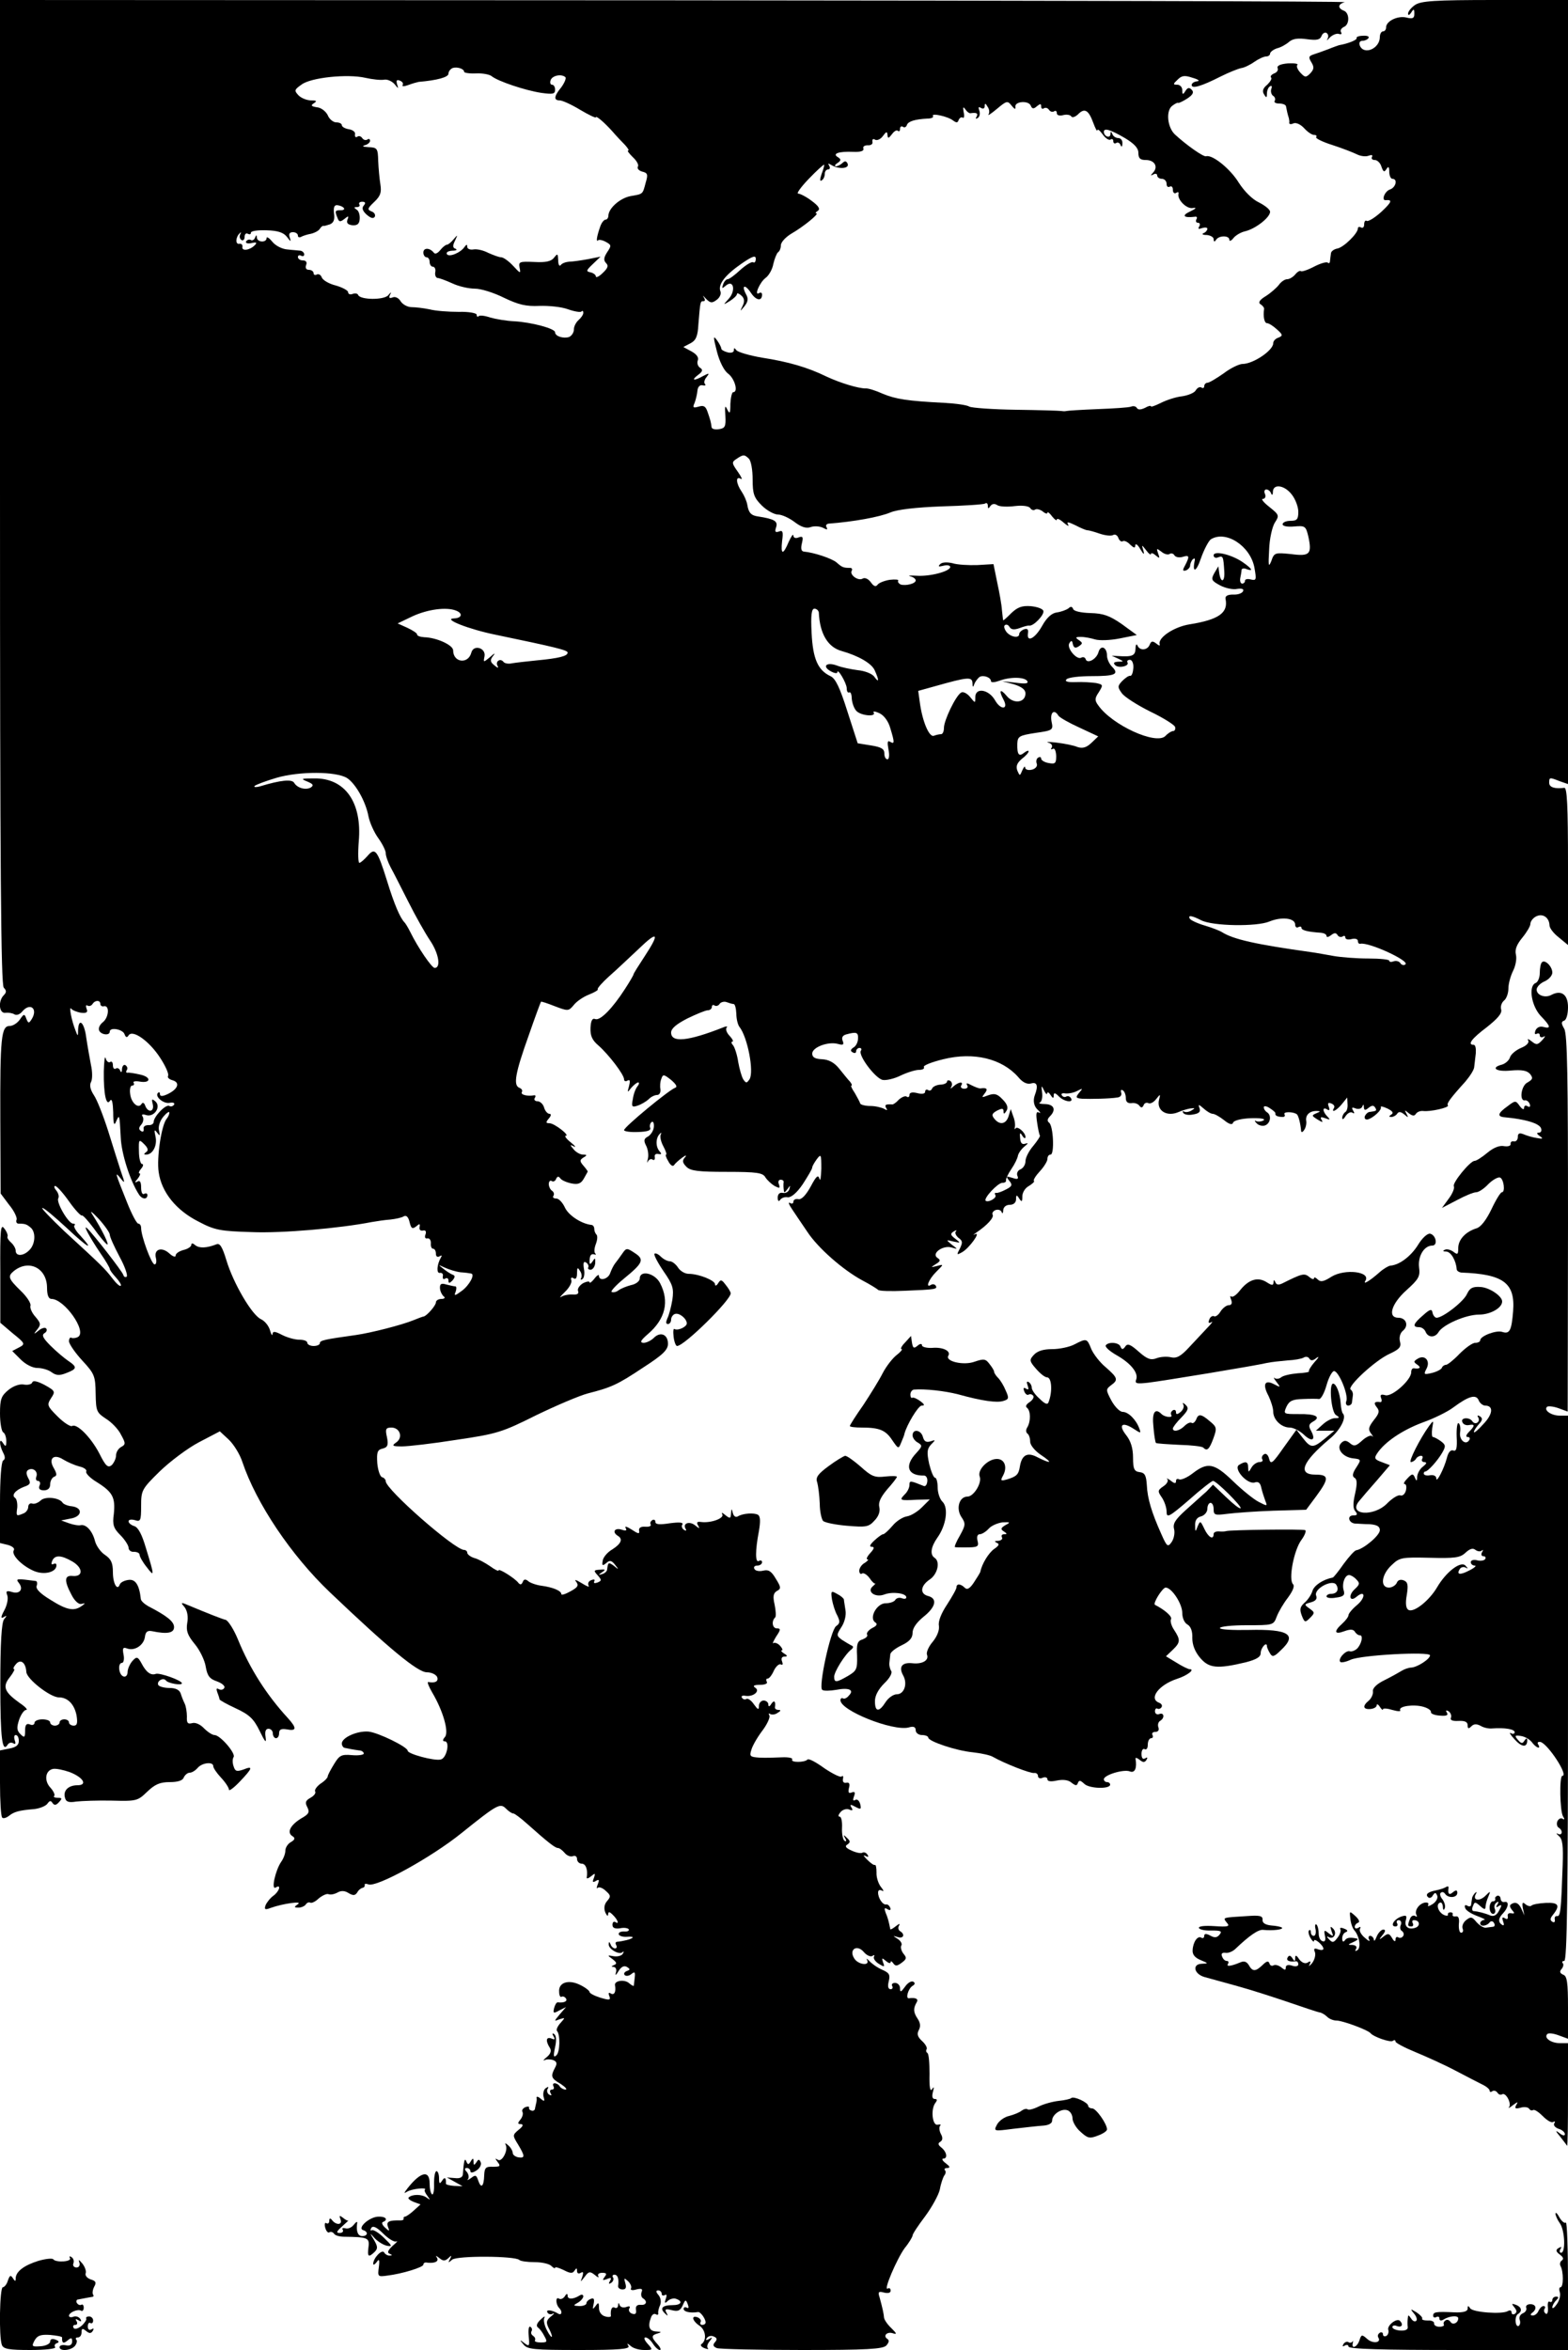 <?xml version="1.0" standalone="no"?>
<!DOCTYPE svg PUBLIC "-//W3C//DTD SVG 20010904//EN"
 "http://www.w3.org/TR/2001/REC-SVG-20010904/DTD/svg10.dtd">
<svg version="1.0" xmlns="http://www.w3.org/2000/svg"
 width="500pt" height="749pt" viewBox="0 0 500 749"
 preserveAspectRatio="xMidYMid meet">
<g transform="translate(0,749) scale(0.1,-0.1)"
fill="#000000" stroke="none">
<path d="M0 5922 c0 -1206 3 -1571 12 -1580 9 -9 9 -15 0 -24 -19 -19 -15 -60
6 -56 9 1 22 -1 28 -5 7 -4 17 0 24 8 26 32 53 10 30 -25 -8 -12 -10 -12 -16
3 -6 17 -8 16 -21 -3 -8 -11 -22 -20 -32 -20 -27 0 -31 -35 -30 -300 l1 -234
27 -36 c16 -19 26 -41 24 -47 -3 -7 0 -13 6 -13 21 0 26 -2 38 -12 18 -14 16
-53 -3 -72 -19 -20 -44 -21 -44 -2 0 7 -7 19 -15 26 -8 7 -13 15 -11 19 2 3
-2 15 -10 25 -12 17 -14 -1 -13 -140 l0 -160 40 -34 c40 -32 40 -34 19 -45
l-21 -11 27 -27 c16 -16 38 -27 53 -27 15 0 36 -6 46 -14 14 -10 25 -11 47 -2
34 13 35 19 5 39 -13 9 -38 30 -56 48 -24 24 -29 34 -19 40 7 4 9 11 5 15 -3
4 -15 1 -24 -7 -16 -13 -17 -12 -4 4 12 15 11 20 -6 40 -11 12 -18 28 -16 35
3 7 -11 29 -31 48 -39 38 -42 46 -23 62 48 40 107 11 107 -53 0 -23 5 -35 14
-35 41 0 114 -103 85 -121 -7 -4 -17 -5 -21 -3 -4 3 -8 -2 -8 -11 0 -8 19 -36
42 -61 40 -43 42 -50 43 -106 1 -56 3 -60 33 -80 18 -11 40 -34 48 -51 15 -27
15 -31 0 -39 -9 -5 -16 -17 -16 -27 0 -10 -7 -24 -14 -31 -12 -9 -19 -3 -39
37 -27 52 -72 97 -87 88 -5 -3 -26 10 -46 30 -34 34 -35 37 -21 59 14 21 13
23 -21 42 -23 12 -37 15 -39 8 -2 -6 -14 -9 -26 -7 -13 3 -34 -4 -50 -17 -23
-19 -27 -29 -27 -75 0 -30 5 -57 10 -60 6 -3 10 -16 10 -28 0 -18 -2 -19 -10
-7 -13 21 -13 -5 0 -30 7 -13 7 -21 0 -25 -6 -4 -10 -60 -10 -135 l0 -128 25
-6 c14 -4 23 -11 19 -17 -9 -14 25 -49 64 -66 33 -14 72 -4 72 18 0 6 -4 7
-10 4 -6 -3 -7 1 -4 9 8 21 29 20 65 -1 34 -20 35 -49 1 -46 -27 3 -28 -15 -4
-60 10 -20 24 -32 32 -29 13 3 13 2 0 -7 -24 -17 -47 -13 -99 20 -33 20 -48
35 -44 45 3 7 1 15 -3 15 -61 8 -65 8 -54 -6 16 -20 3 -37 -22 -29 -17 5 -20
3 -15 -10 4 -10 0 -31 -9 -48 -12 -22 -12 -28 -2 -22 10 6 11 5 1 -7 -8 -10
-12 -75 -12 -206 0 -175 6 -222 24 -193 4 6 11 7 17 4 7 -5 9 -1 5 9 -3 10 -2
17 3 17 6 0 10 -8 10 -19 0 -13 -9 -20 -30 -24 l-30 -6 0 -104 c0 -57 3 -107
7 -110 3 -4 13 -1 21 5 16 13 31 18 81 22 18 2 37 10 42 17 7 10 11 11 16 3 6
-9 12 -8 21 2 11 12 10 14 -4 14 -10 0 -15 3 -11 6 3 3 -2 15 -12 26 -21 22
-17 55 8 60 9 2 33 -3 53 -10 44 -17 58 -42 25 -42 -29 0 -46 -17 -40 -39 3
-14 12 -17 36 -13 18 2 69 4 114 3 78 -2 82 -1 112 28 25 24 41 31 72 31 26 0
42 5 45 15 4 8 12 15 19 15 7 0 18 7 25 15 14 17 50 21 50 6 0 -6 11 -22 25
-37 14 -15 25 -32 25 -38 0 -6 16 6 35 26 41 43 43 51 11 38 -21 -7 -26 -6
-31 10 -4 11 -4 24 0 30 7 12 -43 70 -61 70 -7 0 -22 10 -33 21 -12 13 -28 20
-38 17 -15 -4 -18 1 -17 21 0 14 -3 33 -7 41 -4 8 -10 23 -13 33 -4 11 -16 17
-35 17 -16 0 -32 4 -36 9 -7 12 15 26 24 15 6 -9 51 -17 51 -9 0 9 -70 34 -83
30 -16 -6 -31 5 -46 34 -11 20 -15 22 -27 9 -8 -8 -16 -24 -17 -35 0 -13 -6
-19 -14 -16 -15 6 -18 43 -4 43 5 0 8 12 5 26 -4 21 -2 25 11 20 24 -9 53 10
57 36 2 17 8 22 23 19 48 -10 70 -6 70 13 0 18 -23 36 -83 67 -12 7 -23 17
-23 23 -5 46 -18 65 -42 60 -12 -2 -23 -8 -25 -14 -8 -22 -22 3 -22 39 0 30
-6 42 -25 55 -14 9 -28 29 -32 44 -8 32 -28 54 -45 51 -7 -2 -24 1 -38 6 l-25
9 30 6 c37 6 40 34 5 39 -14 1 -27 7 -30 11 -10 17 -57 22 -71 7 -8 -7 -20
-12 -27 -9 -6 2 -12 -3 -12 -11 0 -8 -7 -18 -16 -21 -22 -9 -23 -9 -19 19 1
14 -2 28 -7 31 -12 8 0 24 28 35 21 7 23 12 14 28 -7 13 -7 22 0 26 15 9 32
-5 26 -21 -3 -8 -1 -14 5 -14 6 0 9 -7 5 -15 -4 -10 1 -15 14 -15 13 0 20 7
20 19 0 11 6 21 12 24 10 3 10 9 0 27 -19 31 -1 48 30 28 13 -8 36 -18 51 -22
15 -3 25 -11 22 -16 -3 -5 12 -21 34 -34 51 -32 59 -49 54 -101 -5 -35 -1 -46
21 -68 14 -14 26 -33 26 -40 0 -8 8 -14 17 -13 10 0 18 -4 18 -9 0 -6 10 -24
23 -40 25 -33 25 -29 -3 62 -12 41 -24 65 -37 69 -10 3 -18 10 -18 15 0 6 9 7
20 4 18 -6 20 -2 20 45 0 50 2 54 59 110 33 32 89 74 125 93 l67 35 28 -26
c16 -15 36 -47 44 -72 44 -131 155 -297 279 -415 188 -179 280 -255 309 -255
15 0 29 -7 33 -15 5 -14 -6 -20 -28 -16 -5 1 1 -14 12 -33 35 -59 54 -126 41
-142 -8 -9 -8 -14 -1 -14 18 0 6 -55 -13 -58 -21 -5 -105 18 -105 28 0 12 -94
58 -125 61 -36 3 -85 -19 -85 -38 0 -7 5 -14 10 -14 6 -1 15 -3 20 -4 6 -1 17
-3 25 -4 8 0 15 -5 15 -10 0 -4 -17 -7 -38 -5 -34 3 -40 -1 -57 -29 -11 -18
-20 -35 -20 -39 0 -4 -10 -15 -23 -23 -12 -9 -20 -20 -17 -25 3 -5 -4 -14 -15
-20 -16 -9 -18 -15 -10 -30 8 -16 5 -22 -20 -36 -34 -21 -46 -44 -28 -56 10
-6 9 -11 -4 -19 -10 -5 -18 -18 -18 -27 0 -10 -6 -26 -14 -37 -18 -27 -32 -90
-17 -81 19 12 12 -12 -7 -26 -10 -7 -21 -21 -25 -30 -5 -14 -2 -16 16 -9 39
14 104 23 87 12 -13 -9 -13 -11 2 -11 9 0 20 5 23 10 4 6 10 8 14 6 4 -3 17 3
27 13 11 9 25 16 31 14 7 -3 20 0 29 5 12 7 24 6 36 -2 14 -8 20 -8 27 2 4 8
12 14 17 15 5 1 8 5 7 9 -2 4 4 5 12 2 26 -10 199 85 296 163 117 94 124 97
143 78 8 -8 18 -15 23 -15 4 0 24 -15 44 -33 64 -57 89 -77 98 -77 5 0 14 -7
21 -15 7 -9 19 -14 27 -11 7 3 13 -1 13 -9 0 -8 7 -15 15 -15 13 0 20 -19 16
-44 -1 -5 5 -3 14 4 13 11 14 10 9 -5 -6 -14 -4 -16 6 -10 10 6 12 4 6 -11 -4
-10 -4 -15 0 -11 4 4 16 0 26 -10 16 -14 16 -18 4 -32 -9 -10 -11 -23 -6 -36
5 -11 9 -14 9 -7 1 10 4 10 16 -2 16 -16 20 -31 7 -22 -5 3 -9 -1 -9 -9 0 -10
8 -13 24 -11 12 3 25 1 28 -3 2 -5 -4 -8 -15 -7 -11 0 -18 -3 -17 -9 1 -5 13
-9 26 -8 13 1 21 0 18 -3 -5 -5 -29 -11 -50 -13 -5 -1 -5 -5 -2 -11 3 -5 2
-10 -4 -10 -5 0 -12 6 -14 13 -4 9 -6 9 -6 0 -1 -15 34 -35 44 -25 5 4 5 2 1
-5 -3 -6 -16 -10 -29 -8 -21 4 -21 3 -4 -9 14 -11 15 -15 5 -19 -9 -4 -10 -6
-1 -6 7 -1 10 -9 7 -18 -3 -11 0 -9 8 4 9 15 18 19 27 14 11 -7 11 -9 0 -13
-8 -3 -11 -9 -7 -13 4 -4 14 -3 21 3 11 9 13 7 11 -11 -1 -12 -3 -24 -3 -26
-1 -2 -8 2 -16 9 -15 12 -46 7 -44 -7 4 -21 -2 -33 -13 -27 -7 5 -9 2 -5 -8 5
-13 1 -14 -29 -5 -19 6 -34 14 -34 18 0 4 -14 15 -31 23 -37 18 -69 7 -66 -23
0 -11 4 -18 8 -15 4 2 10 0 14 -6 5 -9 -7 -14 -26 -12 -4 1 -9 -7 -12 -18 -4
-17 -2 -18 16 -8 l22 11 -20 -23 c-19 -23 -19 -23 -1 -16 19 6 19 6 3 -12 -9
-10 -14 -21 -11 -25 11 -11 10 -68 -2 -78 -9 -8 -10 -2 -4 26 5 22 4 37 -3 42
-6 4 -7 1 -2 -7 6 -10 4 -12 -7 -7 -17 6 -19 -8 -4 -31 5 -9 1 -19 -10 -28
-11 -9 -14 -13 -7 -10 6 3 18 3 27 0 12 -5 13 -11 6 -24 -15 -28 -13 -34 18
-52 15 -10 22 -18 15 -18 -6 0 -15 5 -18 10 -3 6 -11 10 -16 10 -6 0 -7 -4 -4
-10 3 -5 1 -10 -5 -10 -6 0 -8 -5 -4 -12 4 -7 3 -8 -5 -4 -6 4 -8 12 -5 18 5
7 2 8 -5 3 -7 -4 -10 -16 -8 -27 5 -16 3 -17 -9 -7 -8 7 -14 8 -13 3 1 -5 0
-12 -1 -16 -1 -5 -3 -12 -4 -18 0 -5 -5 -9 -11 -7 -5 1 -9 5 -8 9 2 4 -4 5
-12 2 -8 -4 -12 -10 -9 -15 3 -6 0 -16 -6 -24 -10 -12 -10 -15 1 -15 9 -1 7
-7 -7 -18 -20 -17 -20 -18 -2 -47 22 -37 23 -44 1 -41 -10 2 -18 8 -18 14 0 6
-6 17 -14 24 -8 7 -12 9 -9 3 10 -17 -11 -57 -24 -49 -10 6 -10 5 -1 -7 10
-13 8 -15 -15 -15 -23 1 -27 -3 -28 -27 -1 -36 -10 -44 -19 -17 -6 18 -9 19
-23 8 -10 -7 -14 -8 -10 -4 4 5 3 15 -3 23 -9 9 -8 13 0 13 6 0 11 -5 11 -10
0 -6 7 -6 19 2 10 6 17 18 14 26 -5 11 -7 11 -14 0 -7 -10 -9 -10 -9 2 0 12
-2 13 -9 1 -7 -11 -9 -11 -14 0 -5 13 -8 3 -11 -41 -1 -10 -10 -14 -26 -12
l-25 2 25 -14 25 -14 -27 1 c-14 1 -26 4 -26 7 1 19 -4 23 -12 10 -8 -12 -10
-11 -10 8 0 12 -4 22 -8 22 -5 0 -8 -18 -8 -39 1 -22 -2 -37 -6 -35 -5 3 -8
19 -8 35 0 44 -29 37 -70 -15 -13 -17 -13 -18 -1 -11 15 9 64 14 56 6 -3 -2 1
-11 8 -20 10 -14 10 -14 -3 -5 -15 11 -46 11 -57 0 -3 -3 4 -9 16 -14 l22 -8
-21 -19 c-12 -11 -25 -20 -29 -20 -3 0 -5 -3 -4 -6 1 -4 -3 -6 -10 -6 -37 1
-46 -4 -40 -20 6 -15 5 -16 -9 -3 -9 8 -12 16 -7 18 18 7 9 18 -14 17 -28 0
-69 -36 -49 -43 17 -5 15 -19 -3 -19 -14 0 -20 16 -16 42 1 6 -4 3 -11 -6 -7
-9 -19 -14 -27 -11 -8 2 -11 0 -8 -5 3 -5 -1 -10 -10 -10 -12 0 -10 5 8 21 13
12 22 20 20 19 -2 -2 -10 2 -18 9 -11 8 -12 7 -7 -6 7 -18 -15 -19 -28 -1 -5
6 -8 5 -8 -3 0 -7 -4 -11 -9 -8 -5 4 -7 -3 -4 -14 3 -11 9 -18 13 -15 5 3 11
1 15 -4 3 -6 18 -10 33 -10 74 -1 81 -3 77 -33 -4 -31 0 -34 19 -16 11 11 11
17 -1 38 -15 25 -15 25 3 5 11 -11 28 -21 39 -23 17 -3 15 1 -10 25 -16 16
-34 27 -39 25 -5 -3 -6 0 -2 7 5 8 17 3 38 -18 17 -17 36 -28 42 -25 6 3 1 -3
-12 -14 -15 -14 -18 -22 -10 -25 9 -4 10 -6 1 -6 -6 -1 -15 4 -18 10 -7 11
-34 -17 -35 -36 0 -5 5 -3 11 5 8 12 10 8 7 -16 -4 -30 -3 -31 26 -27 50 6
116 27 116 35 0 4 3 7 8 7 25 -4 42 2 36 14 -6 9 -5 9 7 0 12 -10 18 -10 29 0
10 10 11 9 5 -3 -7 -13 -6 -13 7 -2 16 13 201 12 214 -1 4 -4 26 -7 49 -7 22
0 46 -5 53 -12 7 -7 12 -9 12 -6 0 4 12 0 27 -7 21 -11 29 -12 35 -2 6 9 8 9
8 -1 0 -8 5 -10 12 -6 8 5 9 1 5 -12 -7 -19 -7 -19 8 0 12 17 17 17 32 5 9 -8
14 -9 11 -4 -4 6 2 11 12 11 14 0 16 -3 8 -13 -8 -11 -7 -12 7 -7 14 6 16 4
10 -6 -5 -9 -4 -11 4 -6 6 4 9 12 6 17 -4 5 -1 9 4 9 11 0 15 -13 12 -36 -1
-6 6 -11 14 -11 11 0 13 6 9 20 -5 17 -4 18 9 6 8 -8 12 -18 9 -23 -3 -5 5 -7
17 -3 17 4 21 2 17 -8 -3 -8 -1 -17 4 -20 16 -10 11 -23 -7 -21 -12 1 -17 -5
-15 -16 2 -12 -2 -16 -13 -12 -8 3 -12 11 -8 17 4 6 0 8 -10 4 -9 -3 -18 -1
-21 6 -3 9 -5 8 -5 -1 -1 -7 -5 -10 -11 -7 -9 5 -14 -7 -12 -26 1 -4 -8 -5
-18 -2 -12 3 -20 14 -20 27 0 18 -2 19 -11 6 -9 -12 -10 -11 -6 7 3 15 1 20
-9 16 -8 -3 -14 -9 -14 -14 0 -5 -10 -9 -22 -9 -21 1 -21 2 -5 11 9 5 17 15
17 20 0 6 -6 7 -13 2 -20 -12 -37 -12 -37 0 0 8 -4 7 -9 -2 -5 -7 -13 -11 -19
-7 -11 7 -10 -19 1 -30 12 -12 8 -26 -5 -17 -19 11 -39 13 -32 2 3 -5 11 -7
17 -3 7 3 4 -1 -6 -9 -15 -12 -16 -19 -8 -36 6 -11 11 -23 11 -28 -1 -4 -8 4
-16 20 -8 15 -12 33 -8 40 4 6 -2 4 -12 -6 -12 -11 -15 -20 -9 -25 6 -4 15
-16 21 -28 10 -18 9 -20 -12 -20 -12 0 -21 3 -18 7 2 4 0 10 -6 14 -6 4 -8 10
-5 15 3 5 1 11 -4 14 -5 3 -7 -10 -5 -30 3 -32 2 -34 -14 -22 -15 12 -16 11
-3 -4 12 -16 33 -18 178 -18 128 0 163 3 157 13 -6 9 -4 9 7 0 7 -7 26 -13 43
-13 28 0 29 0 11 20 -10 11 -13 20 -7 20 7 0 17 -9 24 -20 7 -11 17 -20 22
-20 5 0 2 8 -7 18 -21 23 -21 29 1 35 13 4 11 5 -5 6 -23 1 -28 16 -17 45 3 9
10 13 15 10 5 -3 9 -2 8 3 -1 4 1 16 6 26 4 10 2 23 -5 32 -9 10 -9 15 -1 15
6 0 11 -5 11 -11 0 -5 4 -7 10 -4 6 4 7 -1 3 -12 -5 -14 -3 -16 7 -6 7 6 19 9
26 6 23 -8 16 -20 -11 -20 -33 0 -42 -10 -25 -26 10 -10 11 -9 5 2 -6 11 -3
13 17 8 20 -5 27 -2 35 15 8 19 10 20 16 4 4 -10 3 -15 -3 -11 -6 3 -10 1 -10
-4 0 -9 20 -14 46 -10 8 1 24 -22 24 -33 0 -5 -5 -8 -11 -8 -5 0 -8 4 -5 9 3
5 -1 11 -9 15 -22 8 -18 -11 6 -27 20 -14 23 -46 6 -58 -5 -3 -1 -9 9 -13 10
-4 15 -4 11 0 -4 4 -1 14 6 22 10 13 9 14 -2 7 -9 -5 -12 -4 -7 3 4 6 13 9 22
5 10 -4 12 -9 4 -18 -8 -9 -6 -14 6 -19 8 -3 130 -6 271 -6 208 0 257 3 269
14 9 10 10 17 4 21 -16 10 -1 25 18 18 13 -4 11 0 -5 16 -13 12 -23 27 -24 34
-1 13 -5 31 -14 64 -6 18 -4 21 14 16 13 -3 21 -1 21 6 0 7 -4 10 -9 7 -16
-10 29 95 54 129 14 17 25 36 25 40 0 5 18 32 40 61 22 30 43 68 47 86 3 18
10 38 14 44 5 6 6 14 2 17 -3 4 0 7 8 7 10 1 8 5 -5 15 -11 8 -14 15 -8 15 15
0 11 22 -7 36 -10 8 -11 13 -2 18 7 5 8 13 1 25 -5 10 -6 22 -2 26 4 3 0 5 -8
3 -17 -4 -23 50 -7 70 6 8 6 12 -2 12 -8 0 -10 8 -6 23 4 15 3 18 -3 8 -6 -9
-9 7 -8 49 0 34 -2 64 -7 67 -4 2 -5 8 -2 12 2 5 -4 16 -15 26 -14 13 -17 22
-10 35 6 11 5 23 -4 36 -14 21 -14 33 -3 52 7 11 -3 16 -25 13 -11 -1 -2 30
11 39 9 5 10 10 3 14 -6 3 -18 -4 -26 -16 -13 -18 -16 -19 -16 -5 0 9 -7 17
-16 17 -8 0 -12 -4 -9 -10 3 -5 1 -10 -5 -10 -8 0 -10 9 -6 25 5 21 2 27 -21
37 -16 7 -34 20 -41 28 -8 8 -11 9 -7 3 10 -20 -29 -15 -41 5 -18 28 8 46 30
21 9 -11 22 -17 28 -13 6 4 8 3 5 -2 -3 -6 4 -16 15 -23 18 -11 20 -11 14 4
-5 15 -4 16 9 5 8 -7 15 -9 15 -4 0 5 4 3 8 -3 7 -10 12 -10 27 1 16 12 17 16
6 29 -7 9 -10 21 -7 26 4 5 -2 15 -11 21 -17 11 -17 11 0 6 18 -6 24 9 7 19
-6 4 -7 12 -3 18 4 7 0 6 -10 -2 -9 -7 -17 -12 -18 -10 -5 25 -8 37 -15 53 -5
14 -4 17 6 11 8 -5 11 -3 9 4 -3 7 -8 12 -13 11 -11 -2 -26 20 -26 38 0 8 5
10 13 6 6 -4 5 1 -4 12 -8 10 -15 31 -14 46 0 15 -2 25 -5 24 -3 -2 -14 6 -25
17 -11 11 -14 16 -6 12 10 -5 12 -4 7 4 -4 6 -11 9 -16 6 -5 -3 -20 0 -35 7
-18 8 -22 14 -13 19 10 7 10 11 -1 21 -11 11 -13 11 -6 -1 5 -8 4 -12 -2 -8
-5 3 -9 22 -8 41 1 20 -2 36 -8 36 -5 0 -4 6 3 14 6 8 19 12 27 9 11 -5 14 -3
8 6 -6 10 -3 11 13 2 17 -9 19 -8 15 9 -3 11 -10 17 -16 13 -7 -4 -8 0 -4 11
5 13 3 17 -7 13 -10 -4 -12 0 -9 14 4 13 1 19 -8 17 -8 -2 -13 3 -11 12 2 8 0
12 -4 8 -4 -4 -28 8 -55 26 -26 19 -50 32 -54 28 -9 -10 -55 -10 -49 0 3 5
-12 8 -33 7 -21 -1 -53 -2 -71 -1 -30 2 -33 4 -26 25 3 12 19 40 35 61 16 21
26 44 22 49 -3 6 -2 7 3 4 6 -3 16 -2 24 4 10 6 11 9 3 9 -7 0 -12 3 -12 8 3
19 -2 25 -11 12 -6 -10 -10 -11 -10 -2 0 6 -7 12 -15 12 -8 0 -15 -8 -15 -17
0 -14 -3 -13 -16 5 -8 12 -19 20 -24 17 -5 -3 -11 -1 -14 4 -4 5 2 8 11 6 26
-4 48 16 31 26 -9 6 -3 9 15 9 16 0 26 4 22 10 -3 6 -2 10 3 10 5 0 14 12 20
26 7 14 17 22 22 19 6 -3 7 1 4 9 -4 10 -1 16 7 16 11 0 11 3 -1 10 -8 5 -11
10 -7 10 4 0 2 6 -5 14 -7 8 -17 12 -22 9 -4 -3 0 6 9 21 15 22 15 26 2 26
-14 0 -18 23 -5 35 3 3 2 22 -2 41 -6 26 -4 36 7 43 14 7 14 12 -3 39 -14 24
-23 30 -40 26 -12 -3 -25 -1 -28 5 -4 6 0 11 8 11 9 0 16 5 16 11 0 5 -4 7
-10 4 -12 -8 -12 33 0 95 5 30 5 47 -3 52 -12 7 -48 5 -64 -5 -7 -4 -13 0 -16
10 -4 16 -5 16 -6 -1 -1 -16 -3 -17 -18 -5 -9 8 -14 9 -10 3 8 -13 -36 -29
-67 -25 -13 2 -16 -1 -10 -11 6 -11 5 -11 -9 0 -18 15 -41 7 -31 -10 4 -7 2
-8 -5 -4 -6 4 -9 12 -5 17 4 7 -10 8 -40 4 -32 -5 -46 -4 -46 4 0 7 -5 9 -10
6 -6 -4 -8 -10 -5 -14 2 -5 -5 -8 -18 -7 -14 1 -21 -4 -19 -13 2 -11 -3 -10
-24 4 -14 9 -23 12 -19 5 5 -9 1 -10 -14 -5 -21 6 -30 -8 -11 -20 17 -10 11
-25 -17 -43 -16 -9 -30 -26 -31 -36 -3 -16 -1 -18 11 -8 11 10 17 9 28 -5 13
-16 12 -17 -3 -4 -18 13 -19 12 -22 -11 0 -6 -8 -13 -16 -15 -13 -4 -13 -3 0
6 12 8 11 10 -7 8 -20 -1 -21 -3 -7 -18 13 -15 13 -17 -1 -23 -9 -3 -13 -2
-10 4 3 6 -1 7 -9 4 -9 -3 -13 -11 -9 -18 4 -6 -6 -2 -22 8 -18 11 -25 13 -18
5 9 -12 6 -18 -18 -31 -16 -9 -29 -13 -29 -9 0 11 -27 22 -64 27 -16 2 -35 9
-41 14 -9 8 -15 7 -18 -2 -4 -9 -8 -10 -14 -3 -11 15 -63 47 -63 40 0 -4 -12
2 -27 13 -16 11 -38 23 -50 26 -13 4 -23 12 -23 17 0 5 -5 9 -10 9 -30 0 -250
193 -250 219 0 5 -5 11 -12 13 -6 2 -13 22 -15 45 -2 34 0 42 17 46 16 4 19
11 14 36 -6 26 -4 31 14 31 27 0 38 -31 16 -47 -16 -11 -13 -13 18 -13 20 0
98 9 174 21 129 19 145 24 253 78 64 31 139 63 166 70 74 19 93 27 177 83 62
40 78 56 78 75 0 30 -24 40 -45 19 -9 -9 -24 -16 -33 -16 -13 1 -9 8 14 28 56
48 69 104 39 162 -17 33 -65 43 -65 15 0 -8 -12 -18 -28 -21 -15 -4 -32 -11
-39 -16 -7 -6 -17 -8 -22 -6 -6 1 12 21 39 43 61 50 66 61 33 82 -24 16 -26
16 -39 -3 -7 -10 -17 -24 -22 -30 -5 -6 -12 -20 -16 -31 -6 -20 -36 -28 -36
-9 0 5 -7 1 -15 -10 -8 -10 -15 -15 -15 -11 0 4 -9 3 -21 -3 -11 -7 -18 -17
-16 -24 4 -9 -2 -13 -16 -12 -12 1 -29 -2 -37 -7 -8 -5 -3 1 11 15 14 13 23
30 21 37 -3 8 0 11 7 7 7 -5 11 1 11 16 0 18 2 20 9 8 6 -8 7 -18 4 -24 -3 -5
-1 -6 4 -3 6 4 8 19 5 33 -3 19 -1 25 7 20 6 -4 9 -11 7 -15 -3 -4 1 -8 7 -8
7 0 14 10 15 21 1 17 -1 18 -8 6 -7 -10 -10 -11 -10 -2 0 20 4 27 15 24 5 -2
7 -1 3 3 -4 4 -3 17 2 30 5 13 6 26 2 30 -4 4 -7 12 -7 18 0 7 -4 13 -10 13
-32 4 -73 31 -84 56 -7 15 -19 28 -27 28 -9 0 -13 4 -9 9 3 5 1 12 -5 16 -5 3
-10 13 -10 21 0 8 4 13 9 10 5 -4 12 0 14 6 4 9 8 10 14 2 4 -6 21 -13 36 -16
21 -4 30 0 39 16 6 11 12 21 12 22 1 0 -5 9 -13 18 -13 15 -13 19 0 27 12 7
11 9 -2 9 -9 0 -23 8 -30 17 -12 14 -12 16 1 9 8 -4 4 2 -10 13 -14 11 -21 21
-16 21 15 0 -36 40 -52 40 -12 0 -12 3 -2 15 8 9 8 15 2 15 -6 0 -14 9 -17 20
-3 11 -13 20 -21 20 -8 0 -12 5 -9 10 4 6 3 10 -2 9 -21 -4 -44 2 -39 10 3 5
0 11 -8 14 -20 8 -13 47 30 167 20 58 38 106 39 107 1 2 21 -5 44 -14 42 -16
44 -16 60 3 9 12 31 27 49 34 18 7 31 15 28 17 -2 3 14 21 36 41 23 20 65 60
95 88 61 59 68 51 18 -25 -19 -29 -35 -54 -35 -57 0 -2 -12 -23 -27 -46 -40
-62 -79 -102 -95 -96 -9 4 -14 -5 -15 -28 -1 -25 5 -39 25 -56 33 -29 82 -93
82 -108 0 -6 5 -8 11 -4 8 4 9 -1 5 -17 -6 -22 -6 -23 7 -6 8 9 18 17 22 17 4
0 3 -6 -2 -12 -6 -7 -13 -25 -15 -41 -5 -24 -3 -27 15 -21 12 4 27 13 35 20 7
8 20 14 27 14 8 0 12 8 11 18 -2 9 -1 25 3 34 5 15 8 14 31 -4 16 -14 21 -22
13 -25 -20 -7 -163 -125 -163 -135 0 -4 20 -7 44 -6 31 1 43 5 39 14 -2 6 0
14 5 18 5 3 8 -4 7 -16 -1 -11 -9 -24 -18 -30 -14 -7 -15 -13 -7 -29 6 -11 9
-30 6 -42 -3 -12 -3 -16 0 -9 3 6 10 10 15 6 5 -3 8 0 7 8 -2 7 3 12 11 10 11
-2 12 0 3 10 -12 15 -11 43 3 55 4 4 5 3 2 -3 -3 -6 0 -22 8 -37 8 -15 12 -27
9 -27 -3 0 0 -10 7 -21 6 -12 14 -18 18 -13 3 5 15 16 26 24 12 9 16 9 9 1 -9
-10 -8 -17 5 -30 13 -13 38 -16 129 -16 97 0 115 -3 123 -18 6 -9 19 -21 29
-27 16 -8 18 -8 14 5 -4 8 -1 15 5 15 6 0 10 -3 10 -7 -1 -5 -1 -15 0 -23 1
-13 2 -13 12 0 9 13 10 13 6 0 -2 -8 -11 -14 -21 -12 -10 2 -16 -4 -16 -15 0
-11 3 -14 8 -7 4 6 15 10 24 8 11 -1 29 14 48 42 16 25 30 48 30 53 0 4 7 16
15 27 13 17 14 15 14 -31 -1 -27 -3 -42 -6 -32 -4 14 -10 9 -28 -25 -15 -27
-29 -42 -39 -40 -9 2 -16 -2 -16 -8 0 -6 -5 -8 -11 -4 -7 4 -3 -6 8 -22 11
-16 32 -48 48 -71 33 -50 112 -120 175 -154 25 -13 47 -27 50 -30 3 -4 41 -5
85 -3 98 4 105 5 99 16 -3 5 -10 6 -15 3 -19 -12 -8 17 16 41 25 25 25 25 3
19 -21 -5 -21 -5 -4 6 15 9 16 13 5 20 -20 14 18 41 45 33 21 -6 21 -6 1 9
-19 16 -19 16 5 10 24 -5 24 -5 6 9 -16 12 -16 16 -5 23 8 5 11 5 7 0 -4 -4 0
-13 8 -20 14 -10 14 -15 5 -34 -11 -21 -11 -22 7 -12 22 12 62 67 41 57 -8 -4
-5 -1 5 6 34 23 57 48 51 57 -2 5 2 11 9 14 8 3 17 1 20 -6 2 -7 5 -4 5 6 1
10 9 17 21 17 12 0 20 7 20 18 0 14 2 15 10 2 8 -12 10 -11 10 7 0 12 9 27 21
33 11 7 19 14 16 16 -3 3 6 17 19 31 13 14 24 32 24 39 0 8 4 14 10 14 13 0 9
93 -5 102 -6 5 -6 11 3 20 20 20 14 38 -15 39 -16 0 -23 3 -17 5 6 3 9 17 7
32 -3 23 -2 24 6 7 5 -11 10 -15 10 -10 1 6 6 3 11 -5 7 -11 10 -12 10 -2 0
10 4 10 16 -2 17 -18 49 -22 39 -6 -4 6 -10 8 -15 5 -5 -3 -11 -1 -14 4 -4 5
2 8 11 6 10 -1 27 2 38 8 18 9 19 9 6 -6 -12 -15 -11 -17 10 -19 28 -1 87 0
112 4 10 1 15 8 12 16 -2 7 0 10 5 7 6 -3 10 -15 10 -25 0 -12 6 -17 18 -16 9
2 21 -2 25 -8 6 -8 10 -7 14 2 2 6 9 9 15 6 5 -3 16 2 24 12 14 18 15 18 10
-1 -9 -35 25 -56 63 -39 9 4 25 9 36 11 16 2 17 1 5 -6 -8 -5 -18 -7 -24 -4
-5 3 -6 1 -3 -4 4 -6 18 -8 32 -5 19 3 24 9 20 20 -5 13 -3 13 13 -1 10 -9 23
-17 29 -17 6 0 22 -9 36 -20 17 -14 27 -16 29 -8 3 7 27 13 57 14 31 1 48 -2
40 -7 -7 -4 -18 -5 -24 -2 -5 3 -5 0 2 -7 6 -7 19 -10 27 -7 18 7 21 33 6 42
-5 3 -10 10 -10 16 0 5 9 4 19 -3 11 -7 19 -14 18 -17 -2 -7 8 -11 24 -11 5 0
8 4 5 8 -6 10 30 9 40 0 5 -6 11 -29 13 -53 1 -5 5 -4 10 4 5 7 8 21 6 30 -2
18 12 31 35 30 11 0 11 -2 -2 -7 -16 -7 -16 -8 3 -20 16 -10 19 -10 13 -1 -5
9 -2 10 12 5 15 -6 17 -5 7 5 -16 16 -17 33 -1 23 7 -5 9 -2 5 9 -4 11 -2 14
8 10 8 -3 12 -9 9 -14 -11 -18 8 -9 25 12 l17 21 1 -21 c1 -11 -2 -23 -8 -26
-5 -4 -9 -12 -9 -18 0 -7 5 -4 11 6 6 9 15 14 21 11 7 -5 8 -2 3 6 -6 10 -4
12 8 7 9 -3 18 -1 21 6 3 8 5 8 5 -2 1 -10 4 -11 15 -2 10 8 16 9 21 1 6 -10
5 -11 -17 -14 -6 0 -13 -7 -16 -14 -2 -7 2 -11 9 -10 17 4 47 31 42 40 -1 3 8
1 21 -5 16 -8 21 -14 13 -19 -9 -6 -9 -8 0 -8 6 0 15 5 18 10 5 8 12 7 23 -2
13 -11 14 -11 7 2 -7 13 -6 13 7 2 12 -9 18 -10 23 -2 4 6 14 10 23 9 22 -3
85 11 79 18 -5 5 7 22 56 76 15 18 28 38 28 47 1 8 3 27 5 43 1 15 -1 27 -7
27 -21 0 -6 20 42 56 34 27 49 44 46 56 -3 10 1 22 9 29 8 6 14 24 14 39 0 15
7 40 15 56 8 16 12 38 9 51 -4 16 2 32 20 54 14 17 26 37 26 44 0 8 8 19 18
24 21 11 42 -3 43 -28 0 -9 13 -26 30 -39 l29 -24 0 252 c0 195 -3 251 -12
249 -31 -4 -48 2 -48 16 0 18 1 18 34 5 l26 -9 0 1249 0 1250 -233 0 c-194 0
-236 -3 -255 -16 -12 -8 -22 -21 -22 -27 0 -7 4 -6 10 3 8 13 10 12 10 -4 0
-14 -5 -17 -25 -12 -27 7 -65 -11 -65 -31 0 -7 -4 -13 -10 -13 -5 0 -10 -8
-10 -18 0 -37 -51 -59 -64 -27 -3 9 0 15 9 15 7 0 16 4 19 9 3 5 -5 8 -18 7
-13 0 -22 -4 -20 -7 3 -6 -27 -18 -56 -23 -3 -1 -18 -6 -35 -13 -16 -6 -38
-14 -48 -17 -14 -5 -15 -9 -5 -25 9 -15 8 -22 -4 -35 -14 -14 -17 -13 -32 3
-9 10 -13 21 -9 24 4 4 -10 6 -30 5 -23 -2 -36 -7 -33 -15 3 -6 -2 -14 -11
-17 -9 -4 -13 -9 -10 -13 4 -3 -2 -13 -12 -23 -14 -11 -17 -21 -10 -31 7 -12
9 -11 9 3 0 9 4 20 10 23 5 3 7 0 4 -8 -3 -8 0 -18 5 -22 6 -3 9 -11 6 -16 -4
-5 3 -9 14 -9 12 0 22 -4 22 -10 2 -11 5 -25 9 -37 1 -5 2 -11 1 -15 0 -4 6
-5 14 -1 9 3 23 -4 34 -16 10 -11 24 -21 31 -21 7 0 10 -3 7 -7 -4 -3 19 -15
51 -25 31 -10 67 -24 79 -30 12 -6 29 -8 38 -4 9 3 13 2 10 -4 -3 -6 1 -10 9
-10 8 0 18 -10 21 -21 6 -17 9 -19 16 -8 6 10 9 8 9 -8 0 -13 5 -23 10 -23 18
0 11 -28 -8 -34 -17 -6 -28 -36 -13 -34 22 2 19 -6 -14 -37 -21 -19 -42 -32
-47 -29 -4 3 -8 -2 -8 -11 0 -9 -4 -13 -10 -10 -5 3 -10 2 -10 -3 0 -16 -45
-60 -65 -64 -11 -2 -21 -9 -21 -16 -1 -6 -2 -17 -3 -24 0 -6 -4 -9 -7 -5 -4 3
-23 -2 -44 -13 -21 -11 -40 -17 -42 -14 -3 2 -11 -2 -18 -11 -7 -8 -18 -15
-26 -15 -7 0 -19 -8 -26 -18 -7 -9 -26 -26 -42 -36 -20 -12 -25 -21 -16 -26 6
-4 11 -10 11 -14 -4 -25 1 -46 9 -46 6 0 20 -9 32 -20 19 -17 19 -20 5 -26
-10 -3 -17 -11 -17 -18 0 -23 -64 -66 -98 -66 -10 0 -38 -13 -60 -30 -23 -16
-46 -30 -52 -30 -5 0 -10 -5 -10 -11 0 -5 -4 -8 -9 -4 -6 3 -13 -1 -18 -9 -4
-8 -24 -16 -43 -19 -20 -2 -50 -12 -68 -21 -18 -9 -32 -14 -32 -11 0 3 -9 1
-19 -5 -13 -6 -22 -7 -26 0 -3 5 -11 7 -18 4 -8 -3 -56 -6 -108 -8 -52 -2 -96
-5 -99 -6 -3 -1 -9 -1 -15 0 -5 1 -71 3 -145 4 -74 1 -141 6 -149 10 -7 5 -43
10 -80 12 -118 6 -155 12 -196 29 -22 10 -47 18 -55 17 -23 0 -80 17 -125 38
-59 29 -121 47 -205 60 -41 7 -78 18 -82 24 -6 8 -8 8 -8 -1 0 -6 -9 -9 -20
-6 -11 3 -20 8 -20 12 0 4 -6 16 -14 27 -12 16 -12 11 0 -36 8 -32 23 -62 36
-71 21 -16 33 -59 16 -59 -4 0 -8 -17 -9 -37 0 -31 -2 -34 -10 -18 -7 15 -8
11 -6 -20 2 -35 -1 -40 -21 -43 -12 -2 -23 1 -23 7 -2 16 -4 23 -13 49 -6 17
-12 21 -28 16 -18 -5 -20 -3 -13 12 4 11 8 28 9 39 1 12 8 19 16 17 8 -2 12 0
8 4 -4 4 -2 14 5 22 10 13 9 14 -10 4 -30 -17 -41 -15 -17 3 15 11 16 17 6 23
-7 5 -10 15 -7 23 4 10 -4 20 -20 29 l-26 14 23 12 c17 9 23 22 25 60 6 74 6
74 16 74 6 0 6 5 1 13 -5 7 -2 5 7 -5 14 -14 19 -15 34 -4 10 7 16 20 12 28
-8 22 16 52 68 88 35 24 45 27 45 15 0 -9 -4 -14 -8 -11 -5 3 -23 -8 -41 -24
-18 -17 -36 -30 -41 -30 -4 0 -11 -7 -14 -16 -5 -14 -4 -15 9 -4 24 20 32 -16
9 -42 -19 -21 -19 -21 4 -7 12 8 22 17 22 22 0 4 6 2 14 -5 10 -9 11 -19 4
-33 -9 -19 -9 -19 6 -1 11 14 13 24 5 38 -16 30 -3 33 16 4 16 -24 35 -27 35
-5 0 6 -4 8 -9 5 -18 -11 2 35 20 48 10 7 22 27 25 45 4 17 11 34 15 37 5 3 9
13 9 22 0 10 15 26 33 37 40 23 91 65 80 65 -4 0 -2 4 5 8 8 6 3 15 -20 32
-17 13 -37 23 -43 23 -6 0 9 21 34 47 25 26 47 46 49 45 1 -1 -2 -14 -8 -29
-6 -18 -6 -25 0 -21 6 3 10 13 10 21 0 8 5 14 11 14 5 0 7 5 3 12 -5 8 -3 8 7
2 23 -14 58 -12 52 4 -4 9 -9 10 -16 3 -6 -6 -16 -11 -21 -11 -6 0 -4 5 4 10
12 8 13 12 2 19 -19 11 1 19 49 17 24 -1 35 3 32 11 -2 6 4 10 14 10 10 -1 17
4 15 11 -1 8 2 11 8 7 6 -4 18 1 25 11 11 15 14 16 15 4 1 -12 3 -12 14 2 7
10 16 15 19 11 4 -3 7 -1 7 6 0 7 4 10 9 7 5 -4 11 -1 13 6 4 11 25 18 65 20
13 0 21 4 18 8 -7 11 48 -1 64 -14 11 -8 15 -8 18 2 3 6 8 10 13 7 4 -3 6 5 3
17 -3 17 -2 19 5 10 5 -8 12 -13 16 -13 20 3 26 0 20 -11 -4 -7 -3 -8 4 -4 6
4 8 14 5 23 -4 11 -3 14 5 9 7 -4 12 -2 12 6 0 10 3 9 9 -2 6 -8 7 -19 3 -25
-3 -5 9 3 27 18 31 26 34 27 47 10 9 -11 13 -13 12 -4 -4 18 42 22 49 4 4 -10
9 -11 19 -2 11 9 14 9 14 0 0 -7 4 -10 9 -6 5 3 12 1 16 -5 4 -6 11 -8 16 -5
5 4 9 1 9 -6 0 -6 8 -9 20 -6 11 3 23 1 26 -4 3 -5 12 -2 21 6 21 22 34 15 49
-26 7 -19 13 -30 13 -24 1 5 8 -1 17 -13 8 -12 20 -20 25 -17 5 4 9 1 9 -5 0
-6 4 -9 9 -6 5 4 12 0 14 -6 3 -8 6 -6 6 5 1 9 -5 17 -13 17 -8 0 -17 6 -19
13 -4 9 -6 9 -6 -1 -1 -14 -21 -7 -21 8 0 13 21 7 67 -20 30 -18 43 -32 43
-47 0 -18 6 -23 24 -23 28 0 40 -22 23 -40 -9 -10 -9 -11 1 -6 6 4 12 2 12 -3
0 -6 7 -11 15 -11 8 0 15 -7 15 -16 0 -8 4 -12 10 -9 6 3 10 -1 10 -10 0 -9 5
-13 10 -10 6 4 9 3 8 -2 -5 -19 26 -50 46 -46 13 2 10 -2 -9 -11 -28 -13 -21
-21 14 -17 7 2 10 -2 6 -8 -3 -6 -1 -11 5 -11 6 0 8 -5 4 -12 -5 -8 -2 -9 9
-5 10 3 17 2 17 -2 0 -5 -6 -12 -12 -14 -7 -3 -3 -6 10 -6 12 -1 22 -7 22 -13
0 -9 3 -10 8 -2 9 14 42 14 42 0 0 -6 6 -4 13 5 7 9 24 19 38 22 33 8 79 44
79 62 0 7 -16 20 -36 30 -21 10 -46 35 -64 63 -27 44 -84 90 -104 84 -8 -3
-62 35 -99 69 -24 22 -30 74 -10 91 9 7 18 12 20 10 2 -1 15 5 29 14 18 12 22
20 14 28 -8 8 -13 7 -20 -4 -8 -13 -10 -12 -10 3 0 9 -7 17 -16 17 -14 0 -14
2 1 16 13 13 22 15 48 6 18 -5 24 -10 15 -11 -10 -1 -18 -6 -18 -12 0 -13 31
-4 92 27 26 13 56 25 66 27 9 1 28 10 42 20 13 9 30 17 37 17 7 0 13 4 13 9 0
5 10 13 22 17 13 3 30 13 39 21 12 10 29 12 57 8 31 -4 41 -2 46 10 3 9 11 13
16 10 6 -4 7 -12 3 -19 -4 -7 -1 -5 7 4 9 9 22 14 29 12 8 -3 11 0 7 6 -3 5 1
12 9 16 19 7 19 45 0 52 -20 8 -19 21 3 27 9 3 -952 5 -2135 6 l-2153 1 0
-1568z m1480 1339 c0 -3 17 -6 38 -5 20 1 43 -3 50 -9 20 -16 106 -45 158 -53
37 -5 44 -4 44 10 0 9 -4 16 -10 16 -5 0 -7 7 -4 15 6 15 35 20 47 9 3 -4 -3
-18 -13 -32 -24 -29 -25 -42 -5 -42 8 0 37 -13 65 -30 27 -16 50 -27 50 -24 0
7 27 -16 53 -45 12 -14 30 -33 40 -43 9 -10 14 -18 10 -18 -4 0 3 -9 15 -21
12 -11 20 -25 16 -30 -3 -6 3 -13 14 -16 17 -4 19 -9 11 -35 -10 -38 -8 -36
-48 -43 -33 -6 -70 -38 -71 -62 0 -7 -4 -13 -9 -13 -5 0 -13 -10 -17 -22 -11
-31 -14 -51 -7 -44 3 3 14 1 25 -5 18 -10 18 -12 4 -33 -11 -17 -12 -26 -3
-35 8 -8 5 -16 -11 -31 -12 -12 -22 -16 -22 -11 0 5 -8 11 -17 13 -15 3 -14 6
7 26 l25 24 -40 -8 c-22 -4 -49 -8 -60 -8 -11 -1 -23 -5 -27 -11 -4 -5 -8 1
-8 15 -1 22 -2 23 -13 9 -9 -12 -26 -16 -63 -14 -48 2 -51 1 -47 -19 4 -19 2
-18 -21 7 -14 15 -31 27 -38 27 -7 0 -25 7 -41 14 -15 8 -36 13 -47 11 -11 -2
-20 2 -20 8 0 8 -2 9 -8 1 -12 -19 -50 -35 -57 -24 -3 6 4 10 17 11 13 0 17 3
11 6 -10 3 -10 10 -2 26 9 20 9 20 -4 5 -8 -10 -18 -18 -22 -18 -4 0 -14 -8
-21 -17 -9 -11 -17 -14 -21 -8 -13 16 -33 16 -33 0 0 -8 5 -15 10 -15 6 0 10
-7 10 -15 0 -8 5 -15 10 -15 6 0 10 -8 8 -17 -2 -10 2 -18 7 -19 6 0 27 -8 47
-17 21 -10 53 -17 72 -17 20 0 61 -13 93 -29 46 -22 70 -28 113 -26 30 1 71
-3 92 -11 20 -7 39 -10 42 -7 3 4 6 2 6 -4 0 -6 -7 -16 -15 -23 -8 -7 -15 -20
-15 -30 0 -10 -7 -20 -15 -24 -18 -6 -45 2 -45 15 0 12 -76 32 -130 35 -25 1
-59 7 -77 12 -17 6 -34 8 -37 4 -3 -3 -6 -1 -6 5 0 5 -25 10 -57 9 -32 0 -74
3 -93 8 -19 4 -45 7 -57 7 -13 0 -28 8 -35 18 -6 11 -18 17 -26 13 -11 -4 -13
-1 -8 9 5 9 3 9 -6 -2 -14 -16 -90 -15 -96 1 -2 5 -10 6 -18 3 -8 -3 -14 0
-14 6 0 5 -18 15 -39 21 -21 5 -42 17 -45 26 -3 8 -10 12 -16 9 -5 -3 -10 -1
-10 4 0 6 -7 11 -15 11 -9 0 -12 6 -9 15 4 9 0 15 -10 15 -9 0 -16 5 -16 11 0
5 5 7 10 4 6 -3 10 -1 10 4 0 6 -6 11 -12 12 -7 1 -26 2 -42 4 -16 1 -38 12
-48 25 -10 12 -18 17 -18 11 0 -15 -30 -14 -31 2 0 9 -2 9 -6 -1 -2 -6 -9 -10
-13 -7 -5 3 -11 1 -15 -4 -3 -6 4 -8 16 -6 17 4 20 2 11 -7 -16 -16 -42 -19
-39 -5 1 7 -3 11 -10 10 -13 -3 -12 22 2 34 4 4 5 3 1 -4 -3 -6 -2 -14 4 -18
5 -3 10 1 10 10 0 9 5 13 10 10 6 -3 10 -2 10 3 0 6 22 9 50 8 36 -1 54 -7 65
-21 12 -16 14 -17 9 -2 -4 11 -1 17 10 17 9 0 16 -5 16 -11 0 -5 4 -7 10 -4 5
3 20 8 32 10 12 3 25 10 28 16 4 6 9 10 11 9 2 -1 12 2 21 5 12 5 16 15 13 35
-2 20 1 27 11 26 21 -3 30 -16 11 -16 -19 0 -20 -2 -11 -24 5 -14 9 -14 22 -4
13 11 15 10 10 -2 -4 -11 1 -16 16 -18 16 -1 22 5 23 20 1 13 -3 26 -10 30 -9
6 -9 8 1 8 7 0 11 4 8 8 -3 5 1 9 9 9 10 0 12 -4 5 -12 -7 -8 -4 -17 9 -29 13
-11 21 -14 26 -7 3 6 -1 14 -10 17 -15 6 -13 10 8 30 20 19 24 30 20 56 -3 18
-6 52 -7 75 -1 40 -3 43 -31 44 -17 1 -22 3 -12 6 9 2 17 9 17 14 0 6 -4 8 -9
4 -5 -3 -12 -1 -16 5 -4 6 -11 8 -16 4 -5 -3 -8 0 -7 8 2 7 -7 14 -19 16 -13
2 -23 8 -23 13 0 5 -8 9 -18 9 -9 0 -22 10 -27 23 -6 12 -21 24 -34 25 -19 3
-21 6 -10 13 11 7 8 9 -9 9 -13 0 -31 7 -40 16 -14 15 -14 18 9 34 29 23 147
35 204 22 22 -5 49 -8 60 -6 10 2 25 -5 33 -14 13 -16 13 -16 8 0 -3 12 -1 15
9 11 8 -3 12 -9 9 -14 -3 -5 4 -5 18 0 13 5 28 9 33 10 59 5 95 15 95 26 0 7
6 15 13 18 14 5 37 -2 37 -12z m908 -1233 c7 -7 12 -36 12 -66 0 -46 4 -58 29
-83 16 -16 40 -29 52 -29 12 0 36 -11 53 -24 21 -16 37 -21 51 -16 11 4 28 3
39 -2 13 -7 16 -7 12 1 -4 6 -1 11 6 12 79 6 163 21 198 36 22 9 81 16 163 19
71 2 133 6 138 9 5 4 9 0 9 -7 0 -10 2 -10 8 -1 5 7 13 9 22 3 7 -5 33 -6 56
-3 25 3 44 0 49 -6 3 -6 11 -9 16 -5 5 3 16 0 24 -6 8 -7 15 -9 15 -4 0 4 7
-1 15 -12 8 -10 15 -15 15 -10 0 5 10 1 22 -10 12 -10 18 -13 14 -6 -6 10 0 9
23 -2 17 -9 34 -16 38 -16 5 0 23 -5 40 -11 18 -6 37 -8 43 -4 6 3 13 -1 16
-9 3 -9 10 -14 14 -11 5 3 16 -2 24 -11 12 -11 16 -12 16 -2 1 7 8 2 16 -12
11 -18 14 -20 10 -5 -6 20 -6 20 9 1 8 -11 15 -16 15 -12 0 5 7 3 15 -4 13
-11 14 -10 8 6 -6 17 -5 17 10 6 9 -8 21 -11 26 -8 5 4 13 2 16 -4 4 -6 15 -8
26 -5 22 7 23 2 8 -27 -9 -16 -8 -19 3 -16 7 3 13 10 13 15 0 6 4 15 8 20 5 4
8 4 7 -2 -9 -42 4 -40 19 4 10 29 25 57 32 62 48 30 126 -21 139 -90 7 -39 6
-42 -11 -38 -11 3 -19 1 -19 -4 0 -5 -4 -9 -9 -9 -5 0 -8 8 -6 18 2 9 4 21 4
26 1 4 8 6 16 2 23 -8 18 1 -12 22 -36 25 -93 38 -93 22 0 -7 7 -10 15 -6 15
5 16 3 19 -46 2 -33 -11 -38 -16 -5 l-3 22 -13 -22 c-11 -20 -9 -24 19 -39 17
-9 42 -14 54 -11 15 2 22 0 19 -7 -3 -7 -17 -12 -32 -11 -18 0 -26 -5 -24 -14
9 -44 -21 -66 -115 -81 -50 -8 -102 -43 -95 -64 2 -5 -3 -4 -11 3 -12 9 -16 8
-21 -4 -7 -18 -32 -20 -39 -2 -3 6 -6 2 -6 -10 -1 -23 -10 -27 -56 -24 l-20 1
20 -9 c19 -9 20 -10 0 -10 -13 -1 -16 -4 -9 -11 11 -11 47 -3 39 9 -2 4 1 8 8
8 7 0 12 -12 11 -26 -1 -14 -5 -26 -10 -25 -5 1 -16 -7 -26 -17 -14 -15 -15
-19 -1 -38 8 -12 49 -38 91 -59 42 -20 78 -43 79 -49 2 -7 -1 -13 -6 -13 -5 0
-17 -7 -25 -16 -30 -29 -170 35 -214 98 -12 16 -11 23 2 42 14 23 14 24 -9 29
-14 2 -43 4 -64 3 -27 -1 -37 2 -30 9 6 6 41 10 79 10 76 0 90 6 66 30 -9 9
-16 25 -16 35 0 27 -20 36 -27 12 -6 -23 -36 -39 -41 -23 -2 6 -8 8 -14 5 -14
-9 -48 31 -38 46 6 10 9 9 11 -3 3 -12 8 -14 19 -7 13 9 13 11 0 20 -12 8 -11
10 7 10 12 0 32 -4 45 -8 13 -4 48 -3 78 3 l55 11 -48 35 c-39 27 -59 34 -100
35 -30 1 -53 6 -55 13 -3 8 -8 9 -15 2 -7 -5 -23 -11 -37 -13 -16 -2 -32 -16
-47 -43 -23 -41 -50 -54 -45 -23 2 12 -2 16 -13 12 -8 -3 -15 -10 -15 -15 0
-14 -26 -10 -40 6 -7 9 -10 19 -6 22 4 4 11 2 15 -5 5 -9 15 -10 32 -4 13 5
27 9 31 8 14 -2 49 35 45 47 -2 7 -20 13 -40 15 -28 2 -42 -3 -62 -22 -14 -14
-25 -24 -26 -23 -1 1 -2 16 -4 32 -1 17 -8 56 -15 88 l-12 59 -51 -3 c-29 -1
-65 1 -80 6 -18 4 -33 3 -39 -3 -8 -8 -5 -9 11 -5 11 3 21 1 21 -4 0 -14 -65
-31 -107 -28 -21 1 -30 1 -20 -2 9 -2 17 -8 17 -13 0 -10 -31 -18 -48 -13 -6
3 -10 8 -8 12 3 4 -9 5 -27 3 -18 -3 -35 -10 -39 -16 -5 -7 -12 -5 -21 8 -8
11 -19 16 -26 12 -14 -9 -43 12 -35 25 3 5 0 9 -5 9 -22 0 -26 2 -43 17 -15
13 -72 32 -105 35 -8 1 -10 10 -6 26 5 21 3 24 -11 19 -9 -4 -16 -1 -16 6 -1
7 -7 -3 -15 -20 -18 -43 -26 -42 -21 3 4 29 2 35 -10 30 -12 -4 -14 -1 -9 14
6 19 -6 26 -58 34 -22 3 -30 12 -34 37 -2 12 -10 30 -18 42 -18 26 -20 51 -3
41 7 -4 2 6 -9 22 -20 28 -20 31 -5 41 22 15 26 15 40 1z m1731 -114 c12 -15
21 -40 21 -55 0 -24 -4 -29 -25 -29 -14 0 -25 -5 -25 -11 0 -6 15 -9 37 -7 35
3 37 1 45 -32 12 -56 5 -64 -55 -56 -51 5 -54 5 -63 -22 -9 -22 -10 -16 -7 36
1 35 10 73 18 86 15 23 14 25 -17 50 -18 14 -28 26 -21 26 7 0 10 7 7 15 -4 8
-2 15 4 15 6 0 13 -6 15 -12 3 -8 6 -6 6 5 1 26 37 21 60 -9z m-2665 -370 c23
-9 19 -24 -6 -25 -39 -1 48 -35 132 -52 192 -40 230 -49 230 -57 0 -11 -26
-18 -100 -25 -30 -3 -65 -7 -77 -9 -13 -3 -25 0 -28 5 -4 5 -11 7 -16 3 -5 -3
-6 -11 -2 -17 4 -7 -1 -6 -10 2 -14 11 -15 17 -5 30 9 11 5 10 -9 -3 -22 -18
-22 -18 -18 2 5 27 -35 39 -42 12 -10 -38 -58 -32 -58 7 0 17 -53 41 -92 42
-13 1 -23 4 -23 9 0 4 -14 13 -31 21 l-31 14 48 23 c48 22 107 30 138 18z
m1157 -6 c3 -68 29 -111 73 -123 53 -15 95 -39 105 -61 15 -33 14 -42 -1 -21
-7 10 -31 19 -53 21 -22 3 -52 9 -67 15 -33 12 -48 -3 -18 -19 11 -6 20 -7 20
-3 0 16 29 -33 30 -50 0 -10 3 -16 8 -14 4 3 8 -6 8 -19 1 -14 7 -31 14 -39
13 -16 65 -21 56 -6 -4 5 5 4 18 -2 15 -7 29 -26 35 -48 14 -46 14 -52 -1 -43
-8 5 -9 -2 -5 -24 4 -19 2 -32 -3 -32 -6 0 -10 8 -10 19 0 14 -10 20 -42 25
l-43 7 -33 102 c-24 76 -38 105 -54 112 -40 19 -56 55 -60 138 -3 57 0 77 9
77 7 0 13 -6 14 -12z m549 -219 c0 -5 12 -4 26 1 34 13 81 13 90 -1 4 -8 -7
-9 -37 -5 l-44 5 38 -10 c25 -8 37 -17 37 -29 0 -30 -38 -35 -60 -8 -21 25
-26 18 -10 -12 17 -32 -9 -34 -27 -2 -20 35 -63 42 -63 10 0 -20 0 -20 -17 1
-10 12 -23 18 -29 13 -17 -11 -54 -88 -54 -112 0 -11 -4 -20 -9 -20 -5 0 -15
-2 -23 -5 -15 -6 -37 46 -45 107 l-5 36 54 15 c103 29 118 31 119 10 0 -14 2
-15 6 -3 3 8 11 18 16 22 12 8 37 -1 37 -13z m215 -110 c4 -6 34 -23 67 -38
l60 -28 -22 -21 c-16 -15 -28 -18 -44 -13 -11 5 -41 11 -66 14 -25 3 -37 3
-27 0 9 -2 14 -9 11 -15 -4 -6 -3 -8 3 -5 6 4 10 -6 11 -22 0 -24 -3 -27 -24
-23 -13 2 -24 9 -24 14 0 5 -4 7 -10 3 -5 -3 -7 -12 -4 -19 3 -8 -4 -16 -15
-19 -12 -3 -21 0 -22 6 0 7 -4 3 -9 -8 -8 -19 -8 -19 -16 -1 -5 14 -1 24 14
37 12 9 22 20 22 24 0 4 -6 2 -14 -4 -17 -14 -23 -6 -22 29 1 23 6 26 58 34
56 8 57 9 51 37 -5 29 9 40 22 18z m-2268 -199 c27 -18 59 -74 68 -122 4 -20
18 -51 31 -69 13 -18 24 -40 24 -48 0 -9 7 -29 16 -46 9 -16 34 -66 56 -109
22 -44 53 -99 69 -123 28 -41 36 -88 15 -88 -9 0 -53 64 -78 115 -7 14 -15 27
-18 30 -14 14 -33 58 -56 133 -31 99 -38 107 -62 79 -11 -12 -22 -22 -26 -22
-4 0 -5 30 -2 68 11 125 -44 203 -143 201 -41 0 -43 -1 -21 -10 19 -8 21 -12
11 -19 -16 -9 -43 -2 -53 15 -7 12 -42 9 -108 -11 -14 -4 -22 -3 -18 1 4 4 36
16 70 26 72 21 190 21 225 -1z m2723 -453 c37 -19 178 -21 218 -4 39 16 82 11
82 -10 0 -8 5 -11 10 -8 6 3 10 2 10 -2 0 -8 19 -13 63 -16 9 -1 17 -5 17 -10
0 -5 6 -4 14 2 10 8 16 9 21 1 3 -6 11 -8 16 -5 5 4 9 2 9 -3 0 -6 9 -8 20 -5
11 3 20 0 20 -6 0 -6 3 -10 8 -9 27 6 161 -56 143 -66 -5 -4 -13 -1 -16 5 -4
5 -13 8 -21 5 -8 -3 -14 -2 -14 2 0 4 -30 7 -67 7 -38 0 -87 4 -110 8 -23 4
-55 10 -70 12 -179 25 -251 41 -288 65 -5 3 -29 13 -53 20 -24 7 -45 17 -48
22 -7 12 7 10 36 -5z m-3510 -267 c0 -5 5 -9 12 -7 18 3 15 -36 -4 -51 -9 -7
-15 -18 -12 -26 5 -14 34 -18 34 -4 0 15 41 8 47 -8 4 -11 8 -12 13 -4 13 20
67 -19 101 -72 17 -26 28 -51 25 -57 -3 -5 3 -11 14 -14 25 -7 18 -28 -15 -44
-17 -8 -25 -8 -25 0 0 6 -3 7 -6 4 -12 -11 17 -36 37 -32 11 2 17 0 14 -6 -4
-5 -10 -7 -15 -4 -11 7 -50 -34 -50 -51 0 -6 -8 -11 -17 -10 -10 0 -17 -5 -15
-12 1 -8 -2 -11 -8 -7 -8 5 -8 11 0 20 7 8 9 19 5 26 -5 7 -1 9 11 5 26 -8 49
27 29 44 -11 9 -12 7 -8 -9 6 -25 -15 -29 -24 -5 -3 9 -8 12 -12 5 -10 -16
-33 4 -36 33 -2 14 1 26 6 26 6 0 8 4 5 9 -3 4 5 6 18 4 37 -7 40 14 3 22 -17
4 -36 7 -40 6 -5 -1 -6 3 -3 8 4 5 2 12 -4 16 -5 3 -10 -2 -11 -12 0 -11 -3
-13 -6 -5 -2 6 -9 10 -14 6 -5 -3 -9 2 -9 11 0 9 -4 14 -9 10 -5 -3 -12 3 -14
12 -3 10 -5 -9 -6 -42 -1 -72 8 -113 20 -93 6 8 9 -6 10 -37 0 -37 3 -45 9
-30 11 25 11 24 15 -50 2 -52 30 -139 58 -182 10 -16 27 -17 27 -2 0 5 -4 7
-10 4 -6 -4 -10 5 -10 20 0 18 -4 24 -12 19 -9 -5 -9 -2 1 9 7 9 10 17 6 17
-4 0 -2 7 5 15 7 8 8 15 3 15 -5 0 -10 18 -10 41 -1 38 0 39 17 22 12 -12 14
-20 6 -25 -8 -6 -8 -8 0 -8 21 0 36 29 30 57 -5 22 -4 25 5 13 9 -12 10 -11 6
7 -3 13 3 31 14 44 10 12 19 18 19 13 0 -6 -4 -14 -8 -19 -17 -19 -33 -125
-26 -171 9 -64 56 -122 128 -158 51 -27 69 -30 169 -33 97 -4 279 12 382 32
17 3 44 7 60 8 17 2 36 6 42 10 8 5 15 -1 19 -18 5 -21 9 -23 21 -14 11 10 13
9 11 -2 -2 -8 3 -13 11 -11 8 2 11 -3 8 -12 -4 -9 -1 -15 6 -13 7 1 11 -6 11
-15 -1 -10 2 -18 7 -18 5 0 9 -7 9 -16 0 -9 5 -12 12 -8 7 4 8 3 4 -4 -13 -22
-15 -52 -3 -49 7 1 11 -4 9 -11 -1 -8 2 -11 8 -7 5 3 10 1 10 -6 0 -10 3 -10
13 0 8 10 9 15 1 18 -6 2 -20 11 -30 19 -18 14 -18 14 4 4 13 -6 35 -13 50
-15 15 -1 30 -3 34 -4 14 -2 -5 -37 -29 -55 -23 -17 -26 -17 -20 -3 3 9 3 17
-1 17 -4 0 -17 3 -29 6 -16 5 -21 2 -20 -13 1 -10 7 -21 12 -25 6 -4 2 -8 -7
-8 -10 0 -18 -5 -18 -11 0 -10 -29 -43 -39 -45 -3 0 -18 -6 -33 -12 -37 -15
-134 -40 -183 -47 -100 -14 -115 -17 -115 -26 0 -5 -9 -9 -20 -9 -11 0 -20 5
-20 10 0 6 -11 10 -25 10 -15 0 -39 7 -55 15 -23 12 -30 13 -31 3 -1 -7 -4 -2
-8 12 -4 14 -16 29 -28 35 -29 12 -89 115 -111 188 -13 43 -21 56 -32 51 -31
-12 -54 -13 -67 -3 -8 7 -13 8 -13 1 0 -5 -11 -13 -25 -16 -14 -4 -25 -11 -25
-18 0 -6 -9 -3 -20 7 -24 22 -50 14 -43 -14 3 -12 1 -21 -4 -21 -10 0 -43 90
-43 116 0 8 -4 14 -9 14 -5 0 -21 30 -36 68 -38 95 -40 100 -21 77 15 -19 15
-17 2 20 -7 22 -26 81 -41 130 -16 50 -36 101 -46 115 -11 17 -14 31 -9 41 5
8 5 33 0 55 -4 21 -11 60 -15 87 -6 48 -24 65 -26 25 0 -22 -1 -22 -8 -3 -13
32 -22 81 -14 70 4 -5 19 -11 32 -13 17 -2 22 2 17 13 -3 9 -2 13 3 10 5 -3
12 -1 16 5 8 13 25 13 25 0z m2019 0 c5 0 8 -14 9 -31 0 -17 5 -36 10 -42 26
-33 47 -143 32 -167 -9 -13 -11 -13 -20 0 -5 8 -12 33 -16 55 -3 22 -11 46
-16 53 -6 6 -7 12 -3 12 5 0 1 8 -8 18 -10 10 -14 22 -10 27 5 4 -1 5 -12 0
-112 -44 -165 -49 -165 -16 0 13 17 27 52 45 29 14 58 26 65 26 7 0 13 5 13
11 0 5 4 8 9 4 5 -3 13 0 16 6 4 5 14 8 22 5 8 -3 18 -6 22 -6z m397 -110 c0
-12 -7 -25 -15 -29 -9 -6 -10 -11 -2 -15 6 -4 11 -2 11 3 0 6 5 11 11 11 5 0
8 -4 4 -9 -9 -15 47 -89 70 -93 11 -2 37 4 57 14 21 10 47 18 58 18 12 0 19 4
16 9 -3 5 25 16 62 25 97 24 187 2 239 -57 14 -17 28 -24 42 -20 18 5 22 -8
11 -37 -7 -18 -3 -37 10 -48 8 -8 10 -11 3 -8 -9 5 -10 -4 -6 -31 3 -21 7 -40
9 -42 2 -2 -8 -17 -21 -33 -14 -16 -25 -38 -25 -49 0 -11 -7 -22 -16 -26 -8
-3 -13 -12 -10 -20 5 -11 1 -13 -16 -7 -20 6 -21 5 -10 -9 11 -13 10 -18 -10
-28 -13 -7 -27 -12 -31 -11 -5 1 -6 -2 -3 -7 6 -9 -23 -25 -31 -18 -7 8 39 57
53 57 8 0 13 3 12 8 -1 4 6 20 17 36 11 16 20 35 21 43 2 8 11 21 21 29 12 10
13 12 3 9 -11 -4 -16 2 -17 17 -2 18 0 20 7 8 5 -8 10 -10 10 -4 0 15 -27 37
-32 27 -3 -4 -3 -2 -2 4 2 7 0 23 -5 35 l-8 23 -7 -23 c-8 -25 -28 -29 -45 -8
-10 12 -8 17 8 26 16 8 21 8 21 -2 0 -10 3 -9 9 1 7 10 3 22 -12 37 -17 18
-26 20 -46 13 -21 -8 -22 -8 -11 6 11 14 7 19 -13 16 -4 -1 -17 4 -29 10 -15
8 -18 8 -14 0 4 -6 0 -11 -9 -11 -9 0 -13 5 -10 10 9 14 -8 12 -24 -2 -10 -9
-12 -9 -7 -1 3 6 2 14 -4 18 -5 3 -10 2 -10 -2 0 -5 -10 -10 -22 -10 -13 -1
-24 -7 -26 -13 -2 -5 -8 -8 -13 -4 -5 3 -9 0 -9 -6 0 -6 -10 -8 -25 -4 -16 4
-25 2 -25 -6 0 -6 -4 -9 -9 -5 -5 3 -16 -2 -25 -10 -8 -9 -18 -16 -21 -15 -21
1 -25 -1 -19 -12 5 -7 3 -8 -7 -2 -8 4 -27 9 -44 9 -16 0 -31 4 -32 8 -1 4 -9
19 -17 33 -9 13 -14 24 -11 24 3 0 1 6 -5 13 -6 6 -21 25 -34 41 -16 20 -34
29 -55 30 -22 1 -31 6 -31 18 0 20 50 39 81 31 18 -5 21 -3 16 10 -4 10 0 17
11 20 33 9 39 7 38 -13z m-2516 -519 c19 -27 38 -47 41 -45 3 2 20 -17 38 -41
17 -24 36 -47 42 -51 10 -6 -16 48 -47 96 -9 14 0 7 20 -14 20 -22 36 -45 36
-51 0 -7 14 -38 31 -70 17 -31 27 -60 23 -64 -4 -3 -9 -1 -11 6 -4 12 -95 129
-115 148 -15 14 7 -27 42 -79 17 -24 30 -47 30 -50 0 -4 9 -16 20 -28 11 -12
18 -24 15 -26 -3 -3 -15 8 -27 24 -24 31 -33 40 -153 150 -43 41 -75 74 -70
74 6 0 40 -29 78 -64 66 -62 91 -77 43 -24 -14 14 -22 29 -19 32 4 3 2 6 -4 6
-15 0 -55 69 -47 81 3 6 0 16 -6 24 -7 8 -9 15 -4 15 5 0 25 -22 44 -49z
m-136 -1500 c1 -22 76 -81 104 -81 28 0 49 -22 56 -57 4 -25 2 -33 -9 -33 -8
0 -15 5 -15 10 0 6 -7 10 -15 10 -8 0 -15 -4 -15 -10 0 -5 -7 -10 -15 -10 -8
0 -15 5 -15 10 0 6 -11 10 -25 10 -14 0 -25 -5 -25 -11 0 -6 -7 -9 -15 -5 -11
4 -15 -2 -15 -20 0 -22 -2 -24 -15 -11 -12 12 -12 21 -4 46 6 17 16 31 22 31
7 0 -2 10 -20 22 -49 35 -56 52 -32 82 11 14 17 26 14 26 -4 0 -2 7 5 15 15
19 32 7 34 -24z"/>
<path d="M4917 4423 c-4 -3 -7 -19 -7 -34 0 -15 -6 -29 -13 -32 -24 -9 -14
-73 16 -105 32 -33 34 -42 8 -35 -11 3 -21 -2 -25 -12 -3 -9 -2 -13 4 -10 6 3
10 1 10 -5 0 -6 6 -8 13 -4 6 4 4 -1 -5 -11 -15 -16 -19 -16 -34 -4 -10 8 -15
9 -11 3 4 -7 -5 -17 -23 -24 -16 -7 -32 -20 -35 -30 -3 -10 -15 -20 -25 -23
-39 -10 -19 -24 28 -19 35 3 51 0 61 -11 10 -13 9 -17 -8 -27 -21 -10 -27 -61
-8 -57 5 1 12 -4 15 -12 3 -8 0 -11 -7 -7 -6 4 -11 2 -11 -5 0 -7 -6 -5 -14 6
-13 18 -14 18 -39 -1 -31 -22 -34 -33 -9 -35 65 -6 110 -19 116 -35 3 -8 0
-14 -7 -14 -8 0 -7 -4 3 -11 12 -8 10 -10 -10 -6 -14 2 -33 8 -42 12 -13 5
-18 3 -18 -9 0 -9 -6 -15 -12 -14 -7 2 -12 -2 -11 -8 1 -6 -8 -9 -21 -7 -14 3
-34 -5 -53 -21 -17 -14 -35 -26 -41 -26 -14 0 -72 -71 -66 -81 3 -5 -4 -23
-16 -39 l-22 -30 48 25 c26 14 53 25 61 25 8 0 25 11 39 26 14 14 31 23 37 21
12 -4 18 -47 6 -47 -4 0 -19 -24 -33 -54 -17 -35 -34 -57 -48 -61 -35 -11 -58
-36 -58 -63 0 -20 -2 -22 -15 -12 -8 6 -20 10 -27 7 -9 -4 -7 -6 4 -6 15 -1
31 -29 33 -56 0 -5 7 -10 15 -11 134 -5 172 -33 165 -123 -5 -62 -11 -74 -35
-66 -19 6 -70 -13 -70 -27 0 -4 -7 -8 -16 -8 -9 0 -31 -16 -50 -35 -18 -19
-38 -35 -43 -35 -5 0 -11 -4 -13 -9 -1 -5 -16 -13 -32 -17 -26 -6 -27 -5 -17
14 13 25 -6 46 -29 31 -13 -8 -13 -10 0 -19 13 -9 7 -14 -12 -11 -5 0 -8 -5
-8 -13 0 -24 -60 -78 -82 -73 -14 4 -18 2 -14 -9 3 -7 2 -13 -2 -13 -19 3 -23
-2 -12 -16 10 -12 8 -20 -9 -41 -17 -22 -19 -30 -9 -43 7 -9 8 -13 3 -8 -4 4
-19 -3 -31 -14 -20 -18 -26 -20 -39 -9 -12 10 -19 10 -28 1 -17 -17 4 -45 37
-49 27 -3 27 -4 11 -29 -12 -18 -14 -28 -6 -33 9 -5 9 -19 2 -51 -7 -30 -7
-47 1 -56 8 -10 6 -13 -7 -13 -20 0 -15 -24 6 -26 8 0 29 -2 47 -2 23 -2 32
-7 32 -19 0 -17 -52 -60 -75 -64 -5 0 -23 -20 -40 -43 -16 -23 -32 -43 -35
-44 -31 -6 -60 -25 -65 -43 -4 -13 -16 -30 -26 -38 -14 -13 -15 -21 -8 -40 9
-23 11 -23 26 -8 16 16 16 18 -1 30 -18 13 -18 14 4 20 15 4 21 11 17 21 -9
22 52 54 64 35 10 -16 2 -29 -17 -29 -8 0 -14 -4 -14 -8 0 -5 14 -7 30 -4 24
3 29 8 25 22 -7 21 3 50 17 50 5 0 16 -6 23 -14 12 -12 11 -16 -5 -31 -22 -20
-16 -43 6 -24 28 23 29 -3 2 -26 -16 -13 -28 -28 -28 -33 0 -5 -9 -17 -20 -27
-28 -25 -25 -36 7 -24 19 7 28 6 33 -1 4 -7 11 -12 16 -12 12 1 6 -28 -9 -43
-7 -6 -17 -10 -23 -8 -13 4 -39 -25 -30 -34 3 -3 18 0 33 7 32 15 253 27 253
14 0 -12 -41 -38 -60 -39 -8 0 -22 -5 -30 -10 -8 -5 -33 -19 -55 -30 -25 -12
-39 -26 -37 -36 1 -9 -5 -22 -13 -29 -21 -17 -19 -29 5 -27 11 1 20 6 20 12 0
5 5 3 10 -5 5 -8 10 -12 10 -8 0 4 14 3 30 -2 17 -5 28 -5 25 -1 -7 13 43 20
74 11 14 -4 25 -11 24 -17 -1 -5 12 -10 28 -11 21 -2 28 1 23 9 -5 8 -3 9 5 5
7 -5 10 -14 8 -20 -4 -9 5 -12 24 -11 20 1 29 -3 29 -14 0 -11 3 -12 12 -3 8
8 17 8 30 1 10 -6 26 -9 36 -8 39 3 72 -2 72 -12 0 -5 -6 -7 -12 -3 -7 4 -2
-5 11 -19 23 -26 41 -28 41 -4 0 8 -3 8 -9 -1 -6 -10 -10 -10 -21 3 -11 13
-10 15 10 12 13 -2 28 -11 35 -20 13 -18 30 -24 20 -7 -4 6 -1 9 7 8 23 -5 91
-108 70 -108 -10 0 -8 -112 2 -129 6 -9 5 -12 -1 -8 -6 4 -13 0 -17 -8 -3 -8
-1 -17 4 -20 15 -9 12 -27 -2 -20 -7 4 -6 1 3 -7 12 -10 14 -31 12 -93 -5
-144 -7 -164 -18 -162 -5 1 -9 -4 -7 -11 1 -8 -2 -11 -8 -7 -8 5 -7 11 2 22
24 30 18 40 -23 38 -22 -1 -43 -5 -46 -9 -3 -3 -12 -1 -19 5 -9 8 -11 5 -8
-13 l5 -23 -10 22 c-7 15 -16 21 -26 17 -12 -5 -13 -9 -4 -21 10 -11 9 -13 -2
-11 -8 2 -13 -3 -11 -10 1 -8 -2 -11 -9 -6 -9 5 -10 2 -6 -10 4 -10 3 -15 -3
-11 -13 8 -13 21 3 37 17 18 20 39 5 36 -7 -2 -12 3 -13 10 0 6 -4 11 -10 10
-5 -2 -9 -6 -7 -10 1 -5 -2 -8 -8 -8 -5 0 -10 -9 -10 -20 0 -11 5 -20 11 -20
6 0 9 7 6 15 -4 8 -1 17 5 21 7 5 8 2 3 -6 -6 -9 -4 -11 4 -5 10 6 11 3 1 -15
-8 -15 -17 -19 -28 -15 -16 7 -39 13 -54 14 -4 1 -5 8 -1 16 5 14 7 14 23 0
12 -11 17 -12 17 -3 0 7 4 22 9 33 8 19 7 19 -10 2 -19 -18 -41 -14 -30 6 4 7
3 8 -2 4 -5 -5 -10 -13 -10 -18 -1 -5 -2 -14 -3 -20 0 -5 -6 -7 -12 -3 -7 4
-10 1 -7 -7 2 -8 20 -19 39 -26 19 -7 28 -12 22 -12 -7 -1 -13 -6 -13 -11 0
-12 22 -9 31 4 4 4 10 3 13 -3 4 -6 2 -12 -3 -12 -6 -1 -17 -2 -23 -3 -7 -1
-20 7 -30 18 -14 17 -18 18 -33 6 -9 -7 -14 -19 -11 -27 3 -7 1 -13 -5 -13 -5
0 -8 12 -7 28 2 17 -1 26 -10 24 -6 -1 -11 1 -10 5 2 5 -1 8 -7 8 -5 0 -9 -3
-8 -7 2 -4 -4 -5 -11 -2 -18 7 -28 32 -16 39 6 4 10 -2 11 -12 0 -11 3 -13 6
-5 3 7 -1 19 -7 28 -7 8 -10 18 -6 21 4 4 10 3 14 -3 10 -15 39 -13 39 3 0 9
-4 10 -14 2 -12 -11 -17 -5 -14 14 1 5 -3 6 -9 2 -5 -3 -20 -8 -31 -10 -26 -5
-35 -13 -25 -22 4 -4 11 -2 15 6 7 10 9 10 14 -1 3 -8 -4 -20 -15 -27 -11 -7
-17 -8 -14 -3 3 6 -1 9 -10 8 -19 -3 -35 -26 -27 -40 3 -5 1 -6 -4 -3 -6 4
-14 0 -17 -9 -8 -21 -8 -24 5 -24 5 0 7 5 4 10 -3 6 -2 10 4 10 18 0 21 -18 5
-24 -22 -8 -37 3 -31 24 4 15 1 17 -16 11 -23 -9 -35 -31 -17 -31 6 0 8 5 5
10 -3 5 -1 10 5 10 7 0 10 -7 7 -15 -4 -8 -2 -17 4 -20 5 -4 7 -11 3 -16 -3
-5 -10 -7 -15 -4 -5 4 -9 0 -9 -7 0 -8 -5 -6 -11 5 -9 15 -13 16 -27 5 -15
-12 -16 -11 -3 5 9 11 10 17 2 17 -6 0 -16 -10 -21 -22 -5 -13 -9 -17 -9 -10
-1 6 -6 12 -12 12 -5 0 -7 -6 -3 -12 4 -7 -2 -5 -14 6 -12 10 -19 23 -15 29 3
6 1 7 -5 3 -7 -4 -12 -3 -12 3 0 5 5 11 11 13 6 2 2 11 -9 21 -19 17 -19 17
-16 -8 1 -14 7 -32 14 -39 16 -20 20 -55 8 -62 -7 -4 -8 -2 -4 4 4 7 0 12 -11
13 -16 0 -16 1 2 9 11 5 17 9 13 11 -22 5 -34 4 -40 -6 -5 -6 -8 -3 -8 7 0 9
5 18 12 20 7 3 5 7 -6 11 -9 4 -15 3 -12 -2 3 -4 -1 -17 -9 -27 -12 -16 -16
-17 -27 -5 -8 8 -8 11 -1 7 16 -9 28 13 14 27 -9 9 -10 7 -5 -8 7 -18 6 -18
-9 -7 -14 12 -16 11 -12 -8 3 -14 0 -20 -8 -17 -7 2 -12 13 -12 24 0 12 -3 25
-7 29 -4 3 -6 -3 -3 -15 2 -11 0 -21 -6 -21 -5 0 -9 5 -9 12 0 6 -3 9 -6 5 -3
-3 -1 -14 5 -24 6 -10 11 -14 11 -9 0 11 30 -14 30 -25 0 -5 -8 -5 -17 -2 -12
5 -15 2 -10 -9 3 -9 -1 -24 -9 -35 -9 -10 -12 -12 -8 -4 5 10 3 12 -6 6 -8 -5
-18 -1 -27 10 -9 14 -13 15 -13 4 0 -11 -2 -12 -9 0 -6 9 -11 10 -15 2 -6 -10
6 -15 27 -12 4 0 7 -4 7 -10 0 -6 -9 -8 -20 -4 -12 4 -20 2 -20 -6 0 -9 -3 -9
-15 1 -8 6 -18 9 -24 6 -5 -3 -11 -1 -13 6 -3 9 -9 8 -22 -5 -22 -21 -32 -22
-44 0 -7 11 -15 14 -28 8 -29 -12 -45 -14 -38 -4 3 5 1 9 -4 9 -6 0 -12 6 -15
14 -4 9 0 13 10 12 9 -2 24 4 33 13 44 42 73 62 88 60 31 -3 65 1 60 7 -3 3
-19 6 -34 7 -19 2 -29 8 -28 18 1 13 -9 15 -50 12 -80 -5 -77 -4 -64 -21 11
-12 5 -14 -40 -11 -30 2 -51 0 -49 -6 2 -5 20 -9 40 -8 30 0 35 -2 26 -13 -8
-10 -16 -11 -30 -3 -13 7 -19 6 -19 -1 0 -6 -4 -9 -9 -6 -12 8 -27 -14 -28
-40 -1 -14 8 -24 25 -31 26 -11 26 -11 4 -12 -31 -1 -25 -32 8 -42 14 -4 61
-17 105 -29 44 -12 118 -36 165 -52 47 -16 91 -31 98 -32 7 -1 18 -8 24 -14 7
-7 20 -12 30 -12 19 0 100 -30 108 -40 10 -12 62 -30 71 -25 5 4 9 3 9 -2 0
-4 28 -19 62 -33 34 -14 92 -40 128 -59 36 -19 75 -39 87 -45 13 -6 23 -15 23
-19 0 -5 4 -6 9 -2 5 3 12 1 16 -5 4 -6 10 -8 15 -5 12 7 31 -30 22 -41 -4 -5
2 -2 12 6 16 12 18 12 11 1 -6 -11 -3 -13 13 -9 12 4 25 2 28 -3 3 -5 9 -7 13
-4 5 2 18 -7 31 -20 13 -13 27 -22 33 -18 6 3 7 1 3 -5 -3 -6 3 -13 14 -17 11
-3 20 -11 20 -17 0 -6 -7 -5 -17 3 -14 11 -14 8 2 -11 11 -14 21 -27 22 -29 2
-2 3 70 3 161 l0 166 -26 0 c-28 0 -52 17 -40 29 4 4 20 2 36 -4 l30 -11 0 99
c0 80 -3 101 -15 105 -11 5 -13 10 -5 19 5 6 7 15 3 18 -3 4 -1 7 5 7 9 0 12
214 12 869 l0 869 -26 0 c-27 0 -52 17 -41 28 3 3 19 2 36 -4 l30 -11 1 600
c0 466 -2 603 -12 620 -10 17 -10 23 0 26 7 3 12 21 12 43 0 40 -21 56 -53 39
-20 -11 -47 -1 -47 17 0 8 11 20 25 26 14 6 25 19 25 28 0 20 -24 43 -33 33z
m-201 -1398 c4 -8 13 -15 20 -15 27 0 25 -27 -6 -59 -16 -18 -30 -30 -30 -25
0 4 7 15 16 25 12 13 12 19 3 25 -7 4 -10 3 -5 -4 3 -6 2 -13 -3 -16 -5 -4
-12 -2 -16 4 -9 14 -38 12 -32 -2 2 -7 11 -12 21 -10 20 4 20 -2 0 -22 -9 -9
-11 -16 -4 -16 6 0 9 -4 5 -10 -11 -18 -33 1 -29 25 2 13 0 26 -5 29 -4 3 -7
-17 -6 -43 2 -37 -1 -48 -11 -44 -8 3 -16 -6 -20 -23 -9 -35 -34 -83 -34 -66
0 8 -9 12 -20 10 -10 -2 -19 0 -20 5 0 4 2 7 5 7 8 0 39 34 54 60 12 21 11 25
-5 37 -10 7 -21 13 -25 13 -3 0 -4 12 -2 28 5 26 4 26 -10 7 -29 -40 -67 -115
-58 -115 5 0 13 5 16 10 3 6 11 10 16 10 6 0 7 -4 4 -10 -3 -5 0 -10 7 -10 9
-1 7 -5 -4 -14 -10 -7 -18 -22 -19 -32 0 -15 -2 -16 -7 -4 -6 14 -9 14 -24 -2
-10 -10 -14 -18 -9 -18 5 0 7 -9 4 -21 -3 -11 -11 -18 -18 -15 -7 2 -25 -9
-41 -25 -43 -45 -129 -38 -89 8 8 10 33 39 56 65 l41 48 -26 10 c-22 8 -25 12
-15 27 24 37 81 75 145 99 37 13 81 35 98 48 50 37 74 44 82 21z m9 -477 c5 4
5 1 1 -5 -4 -7 -2 -13 4 -13 6 0 9 -4 6 -9 -3 -5 -15 -7 -26 -4 -11 3 -20 0
-20 -6 0 -6 6 -11 13 -11 6 0 -1 -7 -17 -15 -30 -16 -43 -14 -31 4 3 6 12 8
18 5 9 -5 9 -4 0 6 -15 16 -62 -20 -91 -70 -25 -42 -74 -81 -91 -71 -8 5 -10
21 -5 48 5 32 3 41 -10 46 -10 4 -19 1 -22 -8 -4 -8 -15 -15 -25 -15 -29 0
-24 42 9 72 25 24 32 25 121 23 80 -2 97 0 114 16 14 13 24 16 32 9 7 -5 16
-6 20 -2z"/>
<path d="M4521 3521 c-23 -36 -59 -63 -88 -65 -6 -1 -22 -10 -35 -22 -32 -28
-53 -40 -44 -26 18 29 -65 39 -108 13 -25 -16 -35 -18 -44 -9 -7 7 -12 8 -12
4 0 -5 -7 -3 -15 4 -16 13 -23 11 -87 -21 -11 -5 -18 -4 -21 4 -4 9 -6 9 -6
-1 -1 -10 -6 -9 -23 2 -28 17 -57 8 -85 -28 -11 -14 -23 -22 -27 -18 -4 3 -4
-1 0 -11 4 -11 1 -17 -8 -17 -7 0 -19 -9 -26 -20 -7 -12 -17 -18 -21 -15 -5 2
-12 -2 -15 -11 -4 -10 -2 -13 7 -8 6 4 1 -4 -13 -18 -14 -15 -40 -43 -59 -63
-26 -28 -39 -35 -57 -31 -12 3 -33 2 -46 -3 -18 -7 -30 -3 -57 21 -27 24 -36
27 -43 16 -7 -10 -11 -10 -15 0 -5 14 -39 16 -47 4 -3 -5 13 -19 34 -31 46
-26 71 -57 63 -78 -5 -13 2 -14 38 -10 50 6 341 54 379 63 14 3 43 6 65 8 22
1 45 5 52 9 6 4 15 3 18 -3 5 -8 12 -7 23 2 10 7 7 1 -6 -13 -12 -14 -20 -27
-18 -30 2 -2 -14 -5 -36 -6 -22 -2 -46 -7 -53 -13 -6 -5 -16 -6 -21 -2 -4 4
-2 -2 6 -12 14 -18 14 -19 -7 -8 -30 16 -38 0 -18 -37 8 -17 15 -39 15 -50 0
-26 26 -51 53 -51 11 0 31 -10 44 -22 26 -25 40 -19 24 11 -9 16 -8 22 6 30
27 15 8 25 -46 24 -48 0 -49 0 -39 23 9 19 19 24 52 25 23 1 46 1 52 0 6 -1
17 19 24 44 7 25 18 45 24 45 15 0 47 -77 39 -96 -3 -7 0 -14 6 -14 6 0 12 5
12 10 1 6 2 16 3 23 1 6 -2 15 -7 18 -13 9 79 94 124 114 32 15 38 22 33 40
-3 13 1 27 10 34 19 16 10 41 -15 41 -35 0 -23 44 26 88 39 35 44 44 40 73 -4
35 16 69 42 69 19 0 12 34 -7 38 -9 1 -26 -15 -39 -37z"/>
<path d="M2087 3494 c-3 -3 10 -28 29 -56 30 -43 33 -55 28 -91 -4 -23 -11
-50 -16 -59 -5 -12 -5 -18 2 -18 5 0 10 6 10 14 0 8 6 16 12 18 14 5 38 -15
38 -30 0 -11 -28 -24 -39 -18 -4 3 -5 -8 -3 -25 2 -16 7 -29 11 -29 23 0 172
147 171 168 0 4 -7 16 -16 27 -13 17 -16 18 -24 5 -5 -8 -10 -10 -10 -3 0 12
-52 33 -84 33 -12 0 -27 9 -34 20 -7 11 -19 20 -26 20 -8 0 -21 7 -29 15 -8 8
-17 12 -20 9z"/>
<path d="M4678 3366 c-10 -24 -77 -76 -97 -76 -5 0 -11 7 -13 16 -2 13 -8 12
-30 -8 -32 -27 -35 -38 -13 -38 9 0 18 -7 21 -15 8 -19 30 -19 41 -1 14 24 87
56 129 56 36 0 74 21 74 42 0 17 -40 44 -68 46 -26 2 -35 -3 -44 -22z"/>
<path d="M2886 3211 c-11 -11 -16 -21 -11 -21 4 0 -3 -9 -16 -19 -13 -10 -33
-36 -44 -57 -11 -22 -39 -67 -62 -102 -24 -34 -43 -64 -43 -67 0 -3 17 -5 38
-5 56 0 76 -8 97 -40 20 -29 20 -29 29 -7 5 12 10 24 10 27 7 28 44 90 55 90
11 0 9 4 -4 14 -11 8 -22 13 -26 11 -3 -2 -6 2 -6 10 0 8 5 15 11 16 35 3 98
-4 141 -15 76 -21 124 -28 145 -21 17 5 18 9 7 33 -6 15 -17 33 -24 40 -7 7
-13 16 -13 20 0 4 -7 15 -15 25 -12 16 -18 17 -47 7 -35 -13 -95 1 -84 19 9
15 -17 28 -51 25 -18 -1 -33 3 -33 8 0 6 -6 6 -14 -1 -12 -10 -15 -8 -18 10
l-3 21 -19 -21z"/>
<path d="M3426 3205 c-15 -8 -47 -15 -71 -15 -28 0 -47 -6 -58 -18 -15 -16
-15 -20 7 -45 13 -15 28 -27 35 -27 14 0 18 -43 5 -78 -3 -10 -11 -8 -29 10
-14 12 -25 28 -25 35 0 6 -4 15 -10 18 -6 4 -7 -1 -3 -11 4 -12 3 -15 -5 -10
-8 5 -10 2 -6 -8 3 -9 10 -14 14 -11 5 3 11 1 15 -4 3 -5 -3 -14 -12 -20 -11
-7 -14 -14 -8 -18 12 -10 12 -43 1 -62 -5 -7 -5 -16 0 -20 5 -3 9 -15 9 -26 0
-11 15 -29 34 -42 39 -26 34 -30 -10 -8 -33 18 -51 8 -57 -30 -4 -25 -11 -31
-40 -40 -21 -6 -23 -5 -13 13 14 27 4 52 -20 52 -29 0 -63 -35 -55 -56 8 -20
-19 -64 -39 -64 -26 0 -37 -37 -20 -64 15 -22 14 -27 -4 -60 -12 -20 -18 -36
-16 -37 3 -1 16 -1 30 -1 44 0 47 2 42 22 -3 12 0 20 7 20 7 0 20 8 29 18 9
10 29 18 44 20 25 1 26 0 9 -9 -15 -9 -16 -13 -5 -20 11 -7 11 -9 1 -9 -7 0
-10 -4 -7 -10 3 -5 -2 -10 -12 -11 -12 0 -13 -2 -5 -6 10 -4 8 -9 -8 -20 -17
-12 -39 -47 -44 -73 -1 -3 -10 -18 -20 -33 -13 -20 -22 -25 -29 -18 -14 14
-27 14 -27 2 0 -6 -14 -30 -30 -55 -18 -27 -29 -53 -26 -68 2 -14 -6 -34 -20
-51 -13 -15 -21 -34 -18 -41 7 -18 -15 -31 -48 -27 -32 3 -43 -12 -28 -39 15
-27 3 -60 -20 -60 -11 0 -27 -11 -36 -25 -21 -33 -34 -32 -34 3 0 18 11 38 30
57 17 16 26 33 22 39 -4 6 -7 18 -6 26 1 8 2 20 3 27 0 7 17 20 36 29 25 12
35 23 35 40 0 15 13 33 35 51 39 31 45 58 15 66 -28 7 -25 33 5 53 25 17 34
57 15 69 -15 10 -12 34 9 64 28 39 36 94 17 114 -9 8 -16 29 -16 46 0 17 -4
31 -8 31 -5 0 -13 20 -19 44 -8 37 -7 48 6 62 15 15 15 16 -2 10 -14 -4 -20 0
-24 14 -6 23 -33 27 -33 5 0 -7 7 -18 17 -23 15 -9 14 -12 -5 -33 -39 -41 -28
-73 25 -72 6 0 11 -8 10 -18 -1 -11 -6 -18 -12 -15 -42 17 -45 18 -45 3 0 -9
-7 -23 -16 -31 -17 -18 -15 -19 41 -16 l40 1 -25 -25 c-14 -14 -35 -27 -48
-29 -13 -2 -34 -15 -46 -30 -13 -15 -26 -27 -30 -27 -4 0 -16 -9 -28 -20 -14
-13 -17 -20 -8 -20 9 0 8 -6 -5 -20 -10 -11 -14 -20 -9 -20 5 0 1 -5 -8 -11
-10 -5 -18 -17 -18 -25 0 -8 4 -13 9 -9 5 3 16 -4 24 -15 7 -11 16 -19 18 -17
2 1 -1 -3 -8 -9 -20 -17 8 -37 37 -26 26 10 70 4 70 -9 0 -5 -6 -6 -14 -3 -8
3 -17 1 -21 -5 -3 -6 -17 -11 -31 -11 -28 0 -54 -47 -33 -61 8 -5 5 -11 -10
-18 -12 -7 -19 -16 -16 -21 3 -5 -4 -11 -14 -15 -17 -5 -20 -14 -18 -52 1 -42
-1 -48 -28 -64 -38 -22 -45 -23 -45 -3 0 16 35 72 55 87 7 6 7 10 -1 13 -6 3
-19 11 -30 18 -17 13 -17 15 -1 40 10 15 16 38 13 54 -2 15 -5 30 -5 34 -1 4
-10 12 -22 18 -19 11 -20 9 -16 -18 3 -16 10 -39 17 -51 9 -19 9 -25 -4 -34
-18 -14 -57 -195 -44 -203 5 -4 25 -3 44 0 41 8 59 0 41 -18 -6 -8 -15 -12
-19 -9 -5 2 -8 -1 -8 -6 0 -33 166 -99 217 -87 16 5 23 2 23 -9 0 -8 9 -15 20
-15 11 0 20 -4 20 -8 0 -12 89 -42 142 -47 26 -3 56 -9 65 -15 37 -21 119 -53
131 -51 6 1 12 -3 12 -10 0 -6 7 -9 15 -5 8 3 15 1 15 -5 0 -7 12 -8 30 -4 20
4 37 2 47 -7 13 -10 17 -10 20 -1 4 10 8 9 20 -2 15 -16 83 -18 83 -3 0 4 -4
8 -10 8 -5 0 -10 4 -10 9 0 14 64 33 83 25 16 -6 23 11 18 40 -1 5 4 4 13 -3
11 -9 16 -9 22 0 4 8 3 9 -4 5 -8 -5 -12 1 -12 14 0 12 5 18 10 15 6 -3 10 3
10 14 0 12 5 21 11 21 5 0 7 5 4 10 -3 6 1 10 9 10 9 0 13 6 10 14 -3 8 -1 17
5 21 16 9 13 28 -2 22 -8 -3 -14 1 -14 9 0 7 4 11 8 8 4 -2 10 0 13 5 3 5 0
11 -8 14 -34 13 -1 57 57 76 34 11 59 31 40 31 -4 0 -23 9 -42 21 l-33 20 21
20 c25 24 26 32 5 64 -9 13 -13 29 -10 34 5 8 -18 29 -51 46 -8 4 24 55 34 55
19 0 53 -51 53 -81 0 -16 7 -32 17 -37 10 -6 16 -21 15 -43 0 -21 8 -43 25
-63 28 -33 54 -36 146 -14 34 9 47 17 47 29 0 17 20 39 20 22 0 -4 5 -15 10
-23 7 -12 13 -11 34 10 54 50 26 68 -101 65 -51 -1 -93 1 -93 6 0 5 38 9 85 9
84 0 86 0 96 27 6 16 22 43 36 61 16 22 22 37 16 43 -15 15 3 109 27 141 11
15 16 29 12 31 -7 4 -242 1 -252 -3 -3 -1 -13 -2 -22 -1 -10 1 -18 -3 -18 -8
0 -21 -17 -11 -30 17 -12 25 -13 26 -21 7 -7 -19 -8 -18 -8 3 -1 16 6 26 19
29 11 3 20 14 20 24 0 11 5 19 10 19 6 0 10 -9 10 -20 0 -19 4 -20 43 -15 23
3 89 8 147 10 l105 3 32 43 c42 57 41 69 -2 69 -59 0 -42 41 45 114 33 27 55
68 42 81 -3 3 -6 18 -7 33 -2 31 -14 62 -24 62 -14 0 -6 -91 9 -100 13 -8 12
-10 -3 -10 -10 0 -27 -9 -39 -20 l-22 -20 30 0 29 0 -30 -25 c-38 -31 -45 -31
-70 1 l-21 27 -41 -57 c-35 -50 -41 -55 -46 -36 -3 13 -10 19 -16 15 -6 -3 -9
-11 -6 -16 4 -5 -1 -9 -9 -9 -8 0 -20 -8 -25 -17 -10 -17 -10 -17 -11 0 0 19
-8 21 -29 8 -19 -12 26 -63 50 -56 11 4 18 -1 21 -17 3 -13 9 -31 13 -42 7
-17 6 -17 -21 -3 -16 8 -53 38 -82 66 -60 58 -81 62 -129 25 -18 -14 -38 -22
-43 -19 -6 3 -10 1 -10 -6 0 -8 -5 -8 -17 2 -10 7 -15 9 -11 5 5 -5 -1 -16
-12 -23 -19 -13 -19 -16 -5 -36 8 -12 15 -32 15 -45 0 -21 7 -18 71 37 38 34
73 61 77 61 11 0 93 -82 88 -87 -3 -3 -23 13 -46 35 l-42 40 -21 -22 c-13 -11
-42 -38 -66 -59 -33 -30 -42 -43 -37 -61 3 -13 -1 -31 -8 -41 -12 -17 -15 -15
-33 26 -31 69 -44 113 -46 155 -2 31 -6 40 -23 42 -17 2 -21 10 -21 46 0 30
-7 53 -22 72 -26 33 -13 44 24 20 23 -15 24 -15 18 1 -10 28 -35 53 -53 53 -9
0 -25 16 -36 36 -18 34 -18 36 -1 49 24 17 21 24 -18 58 -18 15 -38 41 -45 57
-14 35 -15 35 -54 15z"/>
<path d="M3773 3014 c4 -7 0 -17 -8 -24 -11 -9 -15 -9 -15 -1 0 7 -5 9 -10 6
-6 -4 -8 -10 -5 -15 6 -10 -21 -7 -31 3 -21 21 -31 5 -26 -40 2 -27 6 -50 8
-52 2 -2 35 -4 74 -6 39 -1 74 -5 77 -9 12 -12 19 -6 32 29 12 33 11 37 -11
55 -28 24 -37 25 -44 5 -4 -8 -10 -13 -14 -10 -5 3 -15 -2 -23 -10 -16 -16
-37 -20 -37 -8 0 4 12 20 27 35 22 23 25 30 13 41 -8 7 -10 7 -7 1z"/>
<path d="M2642 2817 c-34 -25 -42 -36 -36 -52 3 -11 7 -41 8 -67 0 -26 6 -51
11 -56 6 -5 40 -12 76 -15 60 -5 69 -4 87 16 14 14 19 30 16 43 -4 15 4 32 25
57 17 19 31 37 31 40 0 3 -17 3 -37 1 -33 -4 -44 0 -78 31 -22 19 -44 35 -50
35 -5 -1 -29 -15 -53 -33z"/>
<path d="M589 2367 c8 -11 12 -30 8 -50 -4 -25 1 -39 24 -67 16 -19 32 -52 35
-72 5 -29 12 -39 36 -47 16 -6 27 -15 23 -21 -3 -6 -11 -7 -17 -4 -8 5 -9 1
-5 -10 4 -10 7 -20 7 -22 0 -3 24 -16 52 -29 43 -20 57 -33 76 -72 17 -35 22
-41 19 -20 -3 18 0 27 9 27 8 0 14 -7 14 -15 0 -8 5 -15 10 -15 6 0 10 7 10
16 0 12 7 15 25 12 31 -6 32 4 3 36 -68 74 -121 157 -159 250 -13 32 -31 60
-39 63 -13 3 -58 21 -130 51 -13 5 -13 3 -1 -11z"/>
<path d="M3416 803 c-3 -3 -21 -7 -40 -9 -19 -2 -48 -10 -64 -18 -16 -8 -32
-12 -35 -9 -4 3 -12 1 -19 -4 -7 -6 -25 -13 -40 -17 -15 -3 -33 -16 -39 -28
-11 -21 -10 -21 52 -13 35 4 78 9 94 10 18 1 30 7 30 16 0 20 30 40 49 33 9
-3 16 -15 16 -26 0 -10 11 -30 25 -42 23 -21 29 -23 55 -13 17 6 30 15 30 20
0 18 -35 67 -47 67 -7 0 -13 4 -13 8 0 11 -46 32 -54 25z"/>
<path d="M4960 435 c0 -6 6 -20 14 -31 16 -22 19 -94 4 -94 -5 0 -6 5 -2 12 5
7 3 8 -6 3 -10 -6 -9 -11 4 -21 11 -8 13 -14 6 -19 -5 -3 -7 -11 -4 -17 10
-17 10 -68 0 -68 -4 0 -5 -7 -2 -16 3 -9 -1 -25 -9 -37 -8 -12 -15 -17 -15
-11 0 5 5 15 12 22 9 9 9 12 0 12 -7 0 -12 -5 -12 -11 0 -5 -4 -8 -9 -5 -4 3
-7 -6 -5 -19 1 -14 -2 -23 -7 -19 -5 3 -7 10 -4 15 4 5 2 9 -3 9 -6 0 -12 -7
-16 -15 -3 -8 -11 -15 -18 -15 -8 0 -9 3 -3 8 17 12 14 28 -5 28 -10 0 -16 -5
-13 -12 2 -6 -3 -14 -11 -17 -9 -4 -13 -13 -10 -21 3 -8 1 -16 -3 -19 -5 -3
-9 3 -10 13 -1 11 2 22 8 25 14 9 11 22 -7 29 -14 5 -15 4 -5 -8 8 -10 9 -16
1 -21 -5 -3 -10 -1 -10 5 0 6 -5 8 -12 4 -18 -11 -112 -4 -120 9 -6 9 -8 9 -8
-1 0 -9 -13 -13 -42 -12 -61 3 -68 1 -68 -11 0 -5 5 -7 10 -4 6 3 10 1 10 -5
0 -6 5 -8 13 -3 19 12 47 14 47 4 0 -15 -18 -23 -25 -11 -4 6 -11 8 -16 4 -5
-3 -7 -9 -5 -13 3 -3 -4 -7 -14 -7 -10 0 -18 5 -17 11 1 5 -8 10 -20 9 -12 0
-20 2 -18 6 2 3 -6 12 -18 20 -20 12 -21 12 -8 -4 8 -9 11 -20 7 -23 -4 -4
-11 -1 -16 7 -9 13 -10 13 -11 0 -1 -8 -1 -21 0 -27 1 -8 -8 -12 -24 -11 -14
1 -25 6 -25 11 0 5 7 7 15 3 15 -5 21 5 9 17 -10 10 -42 -15 -37 -29 2 -6 0
-15 -6 -19 -6 -3 -11 -1 -11 5 0 6 -5 8 -10 5 -6 -4 -8 -10 -5 -15 11 -17 -17
-21 -35 -5 -17 15 -19 15 -25 -4 -7 -22 -27 -30 -21 -8 1 6 1 9 -1 4 -3 -4 -9
-5 -13 -2 -5 3 -12 0 -16 -6 -4 -8 -3 -9 4 -5 7 4 12 2 12 -3 0 -8 110 -11
350 -11 l350 0 0 207 c0 113 -3 203 -7 199 -4 -3 -13 4 -20 16 -7 13 -12 18
-13 13z"/>
<path d="M122 284 c-45 -14 -72 -34 -72 -56 0 -10 -2 -10 -9 1 -7 11 -10 9
-16 -8 -3 -11 -11 -21 -16 -21 -10 0 -13 -159 -3 -184 5 -13 23 -16 91 -16 48
0 82 4 79 9 -4 5 -1 11 6 13 8 3 6 7 -5 11 -10 4 -17 2 -17 -6 0 -7 -14 -14
-30 -15 -28 -2 -30 -1 -20 18 9 16 19 20 50 18 21 -2 38 -5 38 -8 -1 -18 4
-21 17 -10 12 10 15 10 15 -3 0 -10 -7 -15 -20 -12 -11 2 -20 0 -20 -6 0 -14
36 -11 49 4 6 8 8 17 4 20 -3 4 -1 7 5 7 7 0 12 7 12 16 0 13 3 14 14 5 11 -9
16 -9 22 0 4 8 3 9 -4 5 -7 -4 -12 -1 -12 9 0 9 4 14 8 11 5 -3 9 1 9 8 0 7
-6 13 -13 13 -7 0 -11 -3 -9 -7 2 -3 -5 -14 -15 -23 -11 -9 -22 -12 -25 -7 -4
6 -1 10 5 10 6 0 8 5 4 12 -5 7 -3 8 6 3 9 -6 11 -4 6 4 -5 7 -14 10 -22 7 -8
-3 -14 -1 -14 3 0 11 29 23 39 16 4 -2 8 2 8 10 0 8 -4 12 -8 9 -4 -2 -10 0
-14 6 -3 5 -1 11 4 11 6 1 16 3 21 4 6 1 15 3 22 4 6 0 8 4 5 7 -3 4 -2 15 3
25 8 14 6 19 -11 24 -11 4 -18 12 -16 19 3 6 -2 21 -10 31 -11 13 -14 15 -10
4 3 -9 -1 -16 -9 -16 -8 0 -13 6 -10 13 3 8 0 16 -6 20 -6 4 -8 3 -5 -3 7 -12
-45 -15 -53 -4 -3 4 -24 2 -48 -5z"/>
</g>
</svg>
